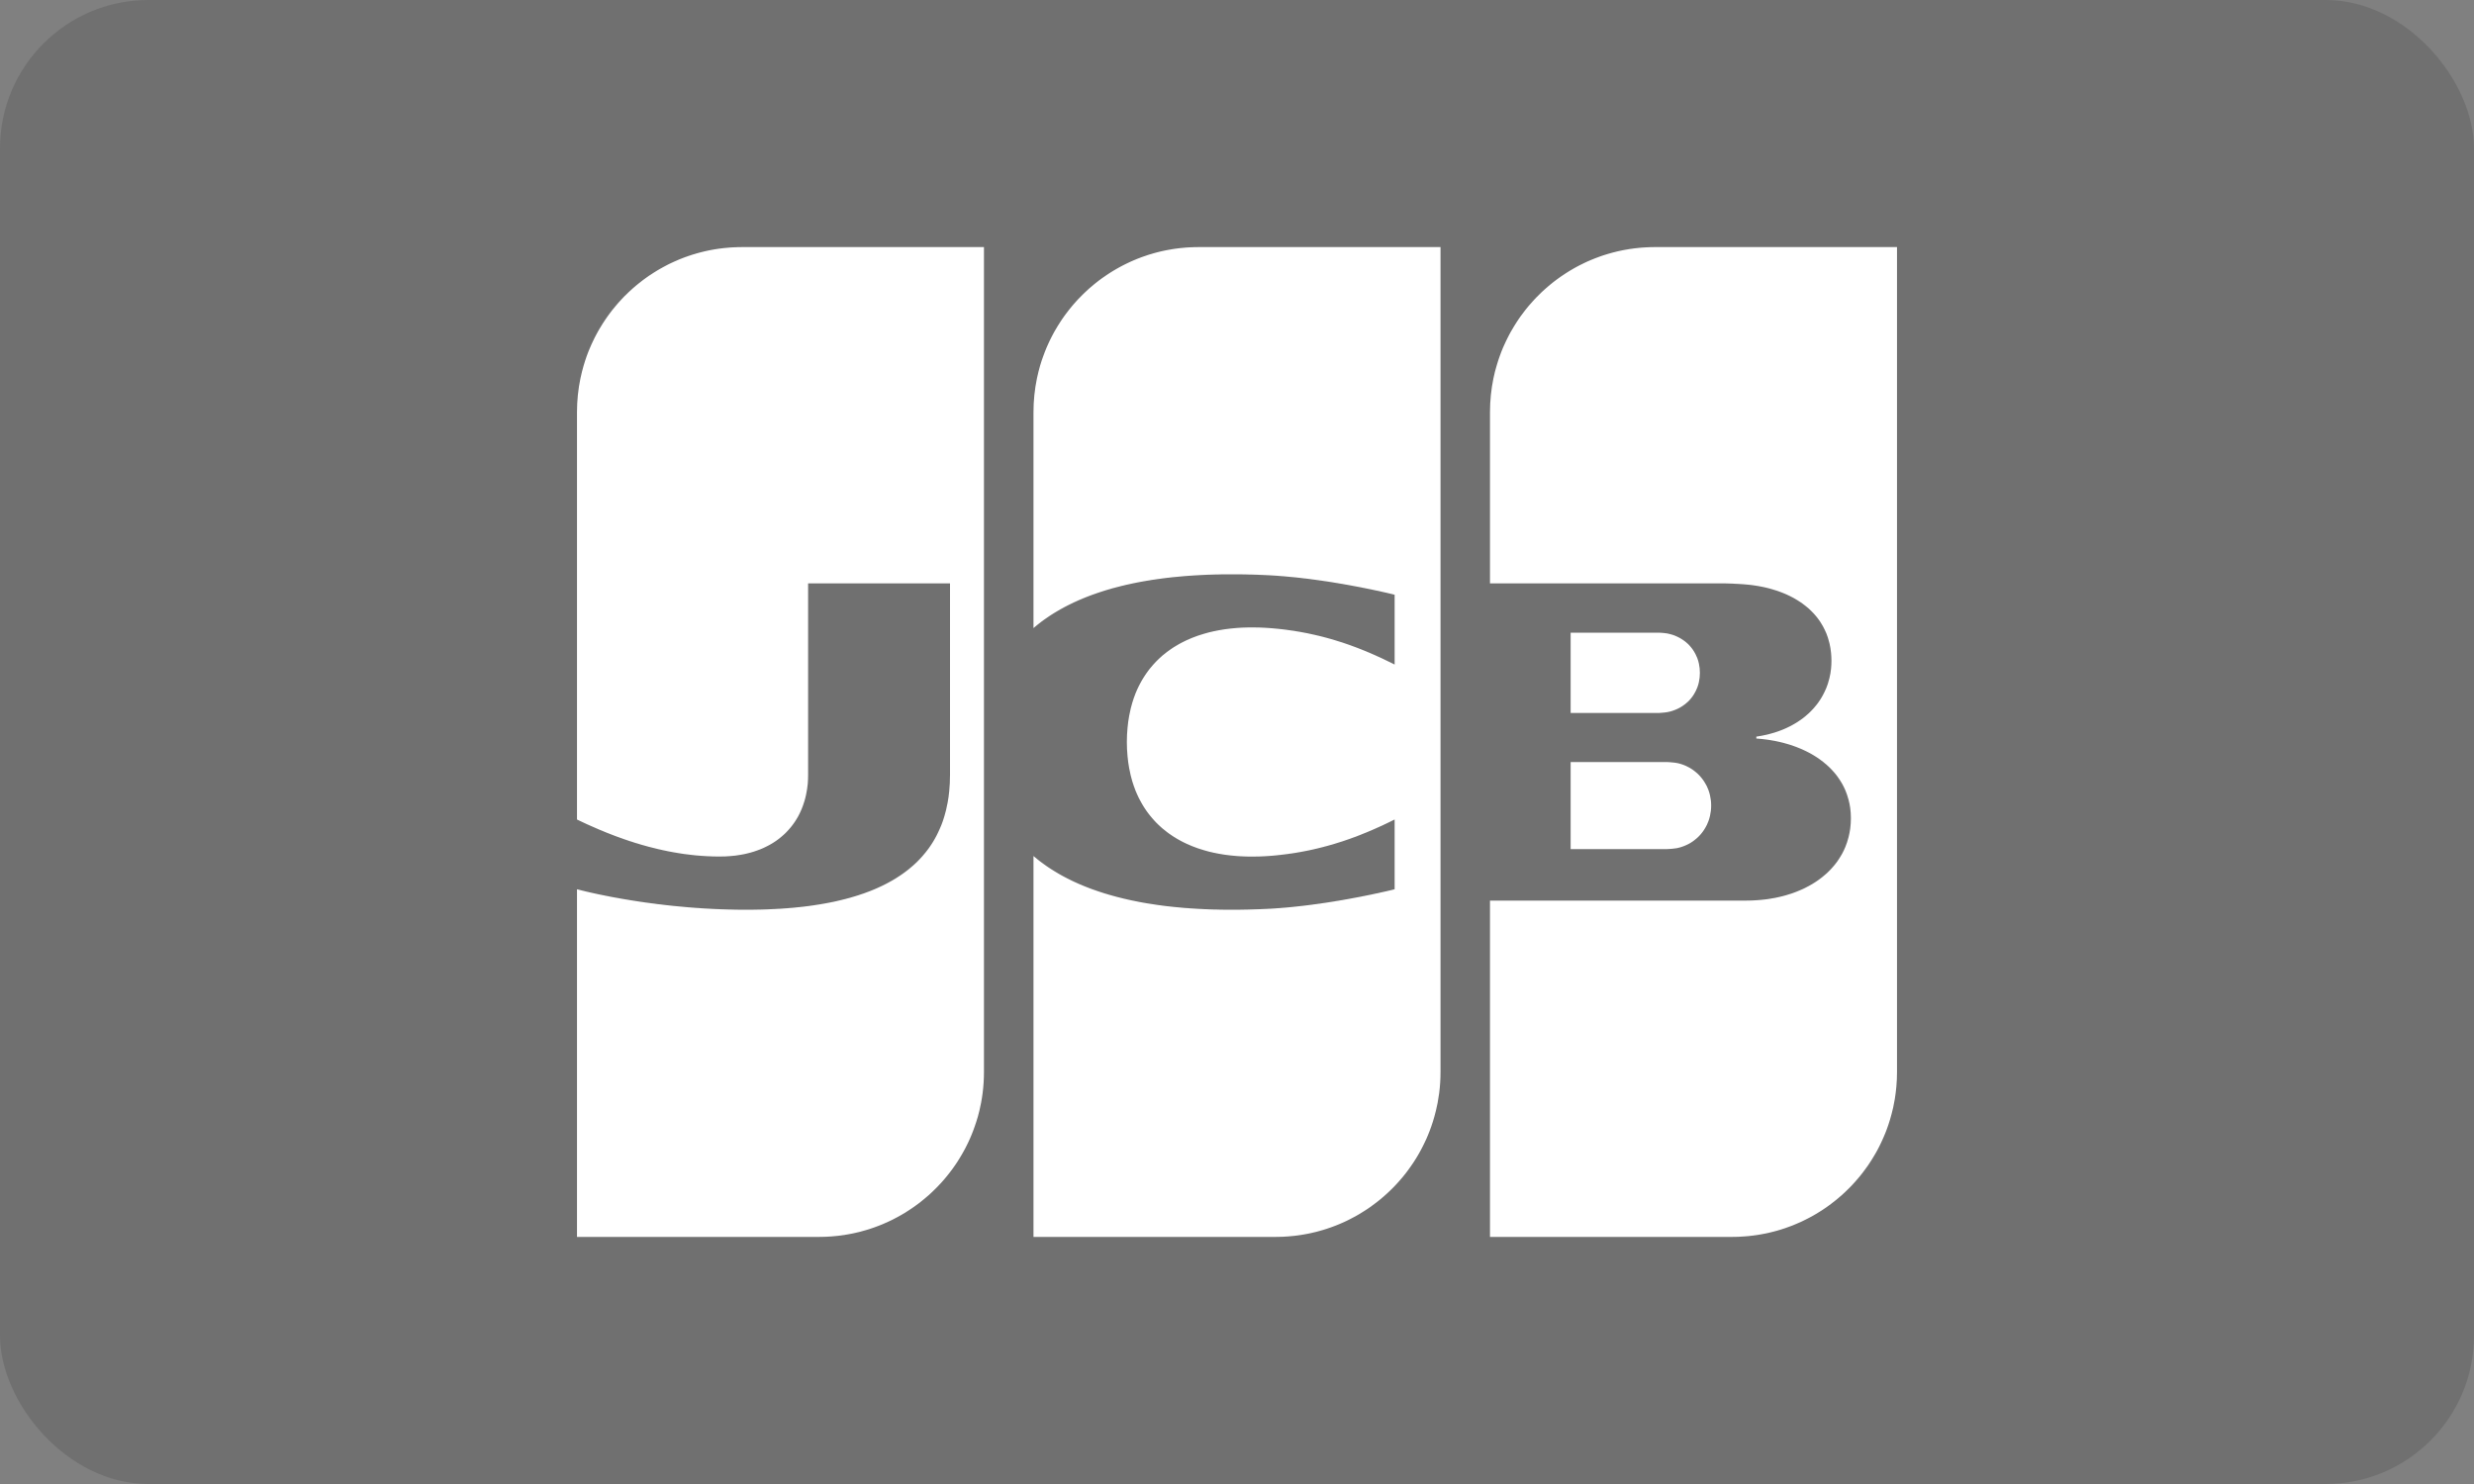 <?xml version="1.0" encoding="UTF-8"?>
<svg width="50px" height="30px" viewBox="0 0 50 30" version="1.1" xmlns="http://www.w3.org/2000/svg" xmlns:xlink="http://www.w3.org/1999/xlink">
    <rect x="0" y="0" width="50" height="30" fill="#808080" stroke="none"/>
    <!-- Generator: Sketch 49.3 (51167) - http://www.bohemiancoding.com/sketch -->
    <title>icon_payment_JCB_grey</title>
    <desc>Created with Sketch.</desc>
    <defs></defs>
    <g id="Stylesheets---FrontEnd" stroke="none" stroke-width="1" fill="none" fill-rule="evenodd">
        <g id="Payment-Cards" transform="translate(-222, -315)">
            <g id="Payment/JCB/Grey" transform="translate(222, 315)">
                <g id="JCB-dark">
                    <rect id="Rectangle" fill-opacity="0.2" fill="#363436" x="0" y="0" width="50" height="30" rx="3"></rect>
                    <path d="M31.743,15.405 L31.76,15.405 L31.792,15.405 L31.824,15.405 L31.857,15.405 L31.889,15.405 L31.921,15.405 L31.953,15.405 L31.985,15.405 L32.018,15.405 L32.05,15.405 L32.082,15.405 L32.114,15.405 L32.146,15.405 L32.178,15.405 L32.211,15.405 L32.243,15.405 L32.275,15.405 L32.307,15.405 L32.339,15.405 L32.372,15.405 L32.404,15.405 L32.436,15.405 L32.468,15.405 L32.5,15.405 L32.532,15.405 L32.565,15.405 L32.597,15.405 L32.629,15.405 L32.661,15.405 L32.693,15.405 L32.726,15.405 L32.758,15.405 L32.79,15.405 L32.822,15.405 L32.854,15.405 L32.886,15.405 L32.919,15.405 L32.951,15.405 L32.983,15.405 L33.015,15.405 L33.047,15.405 L33.08,15.405 L33.112,15.405 L33.144,15.405 L33.176,15.405 L33.208,15.405 L33.24,15.405 L33.273,15.405 L33.305,15.405 L33.337,15.405 L33.369,15.405 L33.401,15.405 L33.434,15.405 L33.466,15.405 L33.498,15.405 L33.53,15.405 L33.562,15.405 L33.595,15.405 L33.627,15.405 L33.659,15.405 L33.686,15.405 L33.691,15.405 C33.701,15.406 33.712,15.406 33.723,15.407 C33.734,15.407 33.744,15.408 33.755,15.409 C33.766,15.41 33.777,15.411 33.788,15.412 C33.798,15.413 33.809,15.414 33.82,15.415 C33.831,15.416 33.842,15.417 33.852,15.419 C33.863,15.42 33.874,15.422 33.884,15.424 C33.891,15.425 33.898,15.426 33.904,15.427 L33.916,15.43 C33.927,15.433 33.938,15.435 33.948,15.438 C33.959,15.441 33.97,15.444 33.981,15.448 C33.992,15.451 34.002,15.455 34.013,15.459 C34.024,15.463 34.034,15.467 34.045,15.471 C34.056,15.476 34.067,15.48 34.077,15.485 C34.088,15.49 34.099,15.495 34.109,15.501 C34.12,15.506 34.131,15.512 34.142,15.518 C34.152,15.524 34.163,15.53 34.174,15.537 C34.185,15.544 34.195,15.551 34.206,15.558 C34.217,15.566 34.228,15.573 34.238,15.581 C34.249,15.589 34.26,15.598 34.27,15.607 C34.281,15.616 34.292,15.625 34.303,15.635 C34.314,15.645 34.324,15.655 34.335,15.666 C34.346,15.677 34.356,15.689 34.367,15.701 C34.378,15.713 34.389,15.726 34.399,15.74 C34.41,15.754 34.421,15.769 34.431,15.784 C34.443,15.8 34.453,15.817 34.463,15.835 C34.475,15.854 34.486,15.875 34.496,15.895 C34.507,15.92 34.518,15.945 34.528,15.971 C34.541,16.006 34.551,16.043 34.56,16.08 C34.575,16.145 34.583,16.214 34.583,16.285 C34.583,16.357 34.575,16.425 34.56,16.491 C34.551,16.528 34.541,16.565 34.528,16.6 C34.518,16.626 34.507,16.651 34.496,16.676 C34.486,16.697 34.475,16.717 34.463,16.737 C34.453,16.754 34.443,16.771 34.431,16.788 C34.421,16.803 34.41,16.817 34.399,16.832 C34.389,16.845 34.378,16.858 34.367,16.871 C34.356,16.882 34.346,16.894 34.335,16.905 C34.324,16.916 34.313,16.926 34.303,16.936 C34.292,16.946 34.281,16.955 34.27,16.964 C34.26,16.973 34.249,16.982 34.238,16.99 C34.228,16.998 34.217,17.005 34.206,17.013 C34.195,17.02 34.185,17.027 34.174,17.034 C34.163,17.04 34.152,17.047 34.142,17.053 C34.131,17.059 34.12,17.064 34.109,17.07 C34.099,17.075 34.088,17.08 34.077,17.085 C34.067,17.09 34.056,17.095 34.045,17.099 C34.034,17.103 34.024,17.108 34.013,17.111 C34.002,17.115 33.992,17.119 33.981,17.122 C33.97,17.126 33.959,17.129 33.948,17.132 C33.938,17.135 33.927,17.137 33.916,17.14 L33.904,17.143 C33.898,17.144 33.891,17.145 33.884,17.147 C33.874,17.148 33.863,17.15 33.852,17.151 C33.842,17.153 33.831,17.154 33.82,17.155 C33.809,17.157 33.798,17.158 33.788,17.159 C33.777,17.16 33.766,17.16 33.755,17.161 C33.744,17.162 33.734,17.163 33.723,17.163 C33.712,17.164 33.701,17.164 33.691,17.165 L33.674,17.165 L33.659,17.165 L33.627,17.165 L33.595,17.165 L33.562,17.165 L33.53,17.165 L33.498,17.165 L33.466,17.165 L33.434,17.165 L33.401,17.165 L33.369,17.165 L33.337,17.165 L33.305,17.165 L33.273,17.165 L33.24,17.165 L33.208,17.165 L33.176,17.165 L33.144,17.165 L33.112,17.165 L33.08,17.165 L33.047,17.165 L33.015,17.165 L32.983,17.165 L32.951,17.165 L32.919,17.165 L32.886,17.165 L32.854,17.165 L32.822,17.165 L32.79,17.165 L32.758,17.165 L32.726,17.165 L32.693,17.165 L32.661,17.165 L32.629,17.165 L32.597,17.165 L32.565,17.165 L32.532,17.165 L32.5,17.165 L32.468,17.165 L32.436,17.165 L32.404,17.165 L32.372,17.165 L32.339,17.165 L32.307,17.165 L32.275,17.165 L32.243,17.165 L32.211,17.165 L32.178,17.165 L32.146,17.165 L32.114,17.165 L32.082,17.165 L32.05,17.165 L32.018,17.165 L31.985,17.165 L31.953,17.165 L31.921,17.165 L31.889,17.165 L31.857,17.165 L31.824,17.165 L31.792,17.165 L31.76,17.165 L31.743,17.165 L31.743,15.405 L31.743,15.405 Z M34.335,13.414 C34.348,13.473 34.355,13.536 34.355,13.602 C34.355,13.667 34.348,13.73 34.335,13.789 C34.327,13.827 34.316,13.863 34.303,13.898 C34.293,13.924 34.282,13.948 34.27,13.972 C34.261,13.992 34.25,14.012 34.238,14.03 C34.228,14.047 34.217,14.063 34.206,14.079 C34.196,14.093 34.185,14.107 34.174,14.12 C34.164,14.133 34.153,14.145 34.142,14.157 C34.131,14.168 34.121,14.178 34.11,14.189 C34.099,14.198 34.088,14.208 34.077,14.217 C34.067,14.226 34.056,14.235 34.045,14.243 C34.035,14.251 34.024,14.259 34.013,14.266 C34.002,14.273 33.992,14.28 33.981,14.287 C33.97,14.294 33.959,14.3 33.949,14.306 C33.938,14.312 33.927,14.317 33.916,14.323 C33.906,14.328 33.895,14.333 33.884,14.338 C33.874,14.343 33.863,14.347 33.852,14.351 C33.841,14.356 33.831,14.36 33.82,14.363 C33.809,14.367 33.799,14.371 33.788,14.374 C33.777,14.377 33.766,14.38 33.756,14.383 C33.745,14.386 33.734,14.388 33.723,14.391 C33.713,14.393 33.702,14.395 33.691,14.397 L33.683,14.398 C33.677,14.399 33.669,14.401 33.659,14.402 C33.649,14.403 33.639,14.404 33.627,14.405 C33.617,14.407 33.606,14.408 33.595,14.408 C33.584,14.409 33.573,14.41 33.562,14.411 C33.552,14.411 33.541,14.412 33.53,14.413 C33.519,14.413 33.508,14.413 33.498,14.413 L33.493,14.413 L33.466,14.413 L33.434,14.413 L33.402,14.413 L33.369,14.413 L33.337,14.413 L33.305,14.413 L33.273,14.413 L33.241,14.413 L33.208,14.413 L33.176,14.413 L33.144,14.413 L33.112,14.413 L33.08,14.413 L33.048,14.413 L33.015,14.413 L32.983,14.413 L32.951,14.413 L32.919,14.413 L32.887,14.413 L32.854,14.413 L32.822,14.413 L32.79,14.413 L32.758,14.413 L32.726,14.413 L32.694,14.413 L32.661,14.413 L32.629,14.413 L32.597,14.413 L32.565,14.413 L32.533,14.413 L32.5,14.413 L32.468,14.413 L32.436,14.413 L32.404,14.413 L32.372,14.413 L32.34,14.413 L32.307,14.413 L32.275,14.413 L32.243,14.413 L32.211,14.413 L32.179,14.413 L32.146,14.413 L32.114,14.413 L32.082,14.413 L32.05,14.413 L32.018,14.413 L31.986,14.413 L31.953,14.413 L31.921,14.413 L31.889,14.413 L31.857,14.413 L31.825,14.413 L31.792,14.413 L31.76,14.413 L31.743,14.413 L31.743,12.79 L31.76,12.79 L31.792,12.79 L31.825,12.79 L31.857,12.79 L31.889,12.79 L31.921,12.79 L31.953,12.79 L31.986,12.79 L32.018,12.79 L32.05,12.79 L32.082,12.79 L32.114,12.79 L32.146,12.79 L32.179,12.79 L32.211,12.79 L32.243,12.79 L32.275,12.79 L32.307,12.79 L32.34,12.79 L32.372,12.79 L32.404,12.79 L32.436,12.79 L32.468,12.79 L32.5,12.79 L32.533,12.79 L32.565,12.79 L32.597,12.79 L32.629,12.79 L32.661,12.79 L32.694,12.79 L32.726,12.79 L32.758,12.79 L32.79,12.79 L32.822,12.79 L32.854,12.79 L32.887,12.79 L32.919,12.79 L32.951,12.79 L32.983,12.79 L33.015,12.79 L33.048,12.79 L33.08,12.79 L33.112,12.79 L33.144,12.79 L33.176,12.79 L33.208,12.79 L33.241,12.79 L33.273,12.79 L33.305,12.79 L33.337,12.79 L33.369,12.79 L33.402,12.79 L33.434,12.79 L33.466,12.79 L33.498,12.79 L33.512,12.79 L33.53,12.79 C33.541,12.791 33.552,12.791 33.562,12.792 C33.573,12.793 33.584,12.794 33.595,12.794 C33.606,12.795 33.617,12.796 33.627,12.797 C33.639,12.799 33.649,12.8 33.659,12.801 C33.669,12.802 33.677,12.803 33.683,12.804 L33.691,12.805 C33.702,12.807 33.713,12.809 33.723,12.812 C33.734,12.814 33.745,12.817 33.756,12.82 C33.766,12.822 33.777,12.825 33.788,12.829 C33.799,12.832 33.809,12.835 33.82,12.839 C33.831,12.843 33.841,12.847 33.852,12.851 C33.863,12.855 33.874,12.86 33.884,12.865 C33.895,12.87 33.906,12.875 33.916,12.88 C33.927,12.885 33.938,12.891 33.949,12.897 C33.959,12.903 33.97,12.909 33.981,12.916 C33.992,12.922 34.002,12.929 34.013,12.937 C34.024,12.944 34.035,12.952 34.045,12.96 C34.056,12.968 34.067,12.977 34.077,12.985 C34.088,12.995 34.099,13.004 34.11,13.014 C34.121,13.025 34.131,13.035 34.142,13.046 C34.153,13.058 34.164,13.07 34.174,13.083 C34.185,13.096 34.196,13.11 34.206,13.124 C34.217,13.14 34.228,13.156 34.238,13.173 C34.25,13.191 34.261,13.211 34.27,13.231 C34.282,13.255 34.293,13.279 34.303,13.305 C34.316,13.34 34.327,13.376 34.335,13.414 L34.335,13.414 Z M38.326,4.995 L38.339,4.995 L38.339,21.67 C38.339,21.769 38.335,21.868 38.326,21.965 C38.318,22.051 38.308,22.136 38.294,22.22 C38.284,22.276 38.274,22.332 38.262,22.387 C38.252,22.432 38.241,22.476 38.229,22.521 C38.219,22.559 38.209,22.597 38.197,22.635 C38.187,22.669 38.176,22.702 38.165,22.736 C38.155,22.766 38.144,22.797 38.133,22.827 C38.123,22.855 38.112,22.883 38.101,22.91 C38.09,22.936 38.08,22.962 38.068,22.988 C38.058,23.012 38.047,23.036 38.036,23.06 C38.026,23.083 38.015,23.105 38.004,23.128 C37.994,23.15 37.983,23.171 37.972,23.193 C37.961,23.213 37.951,23.233 37.94,23.254 C37.929,23.273 37.918,23.292 37.908,23.311 C37.897,23.33 37.886,23.348 37.875,23.367 C37.865,23.385 37.854,23.402 37.843,23.42 C37.833,23.437 37.822,23.454 37.811,23.471 C37.8,23.488 37.79,23.504 37.779,23.52 C37.768,23.536 37.757,23.552 37.747,23.568 C37.736,23.583 37.725,23.598 37.714,23.613 C37.704,23.628 37.693,23.643 37.682,23.657 C37.672,23.672 37.661,23.686 37.65,23.7 C37.639,23.714 37.629,23.727 37.618,23.741 C37.607,23.755 37.596,23.768 37.586,23.781 C37.575,23.794 37.564,23.807 37.553,23.82 C37.543,23.832 37.532,23.845 37.521,23.857 C37.511,23.87 37.5,23.882 37.489,23.894 C37.478,23.906 37.468,23.917 37.457,23.929 C37.446,23.941 37.436,23.952 37.425,23.964 C37.414,23.975 37.403,23.986 37.393,23.997 C37.382,24.008 37.371,24.019 37.36,24.03 C37.35,24.04 37.339,24.051 37.328,24.061 C37.317,24.072 37.307,24.082 37.296,24.092 C37.285,24.102 37.275,24.112 37.264,24.122 C37.253,24.132 37.242,24.142 37.232,24.152 C37.221,24.161 37.21,24.171 37.199,24.18 C37.189,24.189 37.178,24.199 37.167,24.208 C37.156,24.217 37.146,24.226 37.135,24.235 C37.124,24.244 37.114,24.253 37.103,24.261 C37.092,24.27 37.081,24.279 37.071,24.287 C37.06,24.296 37.049,24.304 37.038,24.312 C37.028,24.321 37.017,24.329 37.006,24.337 C36.996,24.345 36.985,24.353 36.974,24.361 C36.963,24.369 36.953,24.376 36.942,24.384 C36.931,24.392 36.92,24.399 36.91,24.407 C36.899,24.414 36.888,24.422 36.877,24.429 C36.867,24.436 36.856,24.443 36.845,24.451 C36.835,24.458 36.824,24.465 36.813,24.472 C36.802,24.479 36.792,24.485 36.781,24.492 C36.77,24.499 36.76,24.506 36.749,24.512 C36.738,24.519 36.727,24.525 36.717,24.532 L36.684,24.551 C36.674,24.557 36.663,24.563 36.652,24.57 C36.642,24.576 36.631,24.582 36.62,24.588 C36.609,24.593 36.599,24.599 36.588,24.605 C36.577,24.611 36.566,24.617 36.556,24.622 C36.545,24.628 36.534,24.634 36.523,24.639 C36.513,24.645 36.502,24.65 36.491,24.655 C36.481,24.661 36.47,24.666 36.459,24.671 C36.448,24.676 36.438,24.682 36.427,24.687 L36.395,24.702 L36.362,24.716 C36.352,24.721 36.341,24.726 36.33,24.73 C36.32,24.735 36.309,24.74 36.298,24.744 C36.287,24.749 36.277,24.753 36.266,24.757 C36.255,24.762 36.245,24.766 36.234,24.771 C36.223,24.775 36.212,24.779 36.202,24.783 C36.191,24.787 36.18,24.791 36.169,24.795 L36.137,24.807 C36.126,24.811 36.116,24.815 36.105,24.818 C36.094,24.822 36.084,24.826 36.073,24.83 C36.062,24.833 36.051,24.837 36.041,24.84 L36.008,24.851 C35.998,24.854 35.987,24.857 35.976,24.861 L35.944,24.87 C35.933,24.873 35.923,24.876 35.912,24.88 C35.901,24.883 35.89,24.885 35.88,24.888 C35.869,24.891 35.858,24.894 35.847,24.897 L35.815,24.905 L35.783,24.913 L35.751,24.921 C35.74,24.923 35.729,24.925 35.719,24.928 C35.708,24.93 35.697,24.932 35.687,24.935 L35.654,24.941 L35.622,24.947 C35.611,24.949 35.601,24.951 35.59,24.953 C35.579,24.955 35.568,24.957 35.558,24.959 L35.526,24.964 L35.493,24.969 L35.461,24.973 C35.45,24.975 35.44,24.976 35.429,24.978 C35.418,24.979 35.408,24.98 35.397,24.981 C35.386,24.983 35.375,24.984 35.365,24.985 C35.354,24.986 35.343,24.987 35.332,24.989 C35.322,24.99 35.311,24.99 35.3,24.991 C35.29,24.992 35.279,24.993 35.268,24.994 C35.257,24.995 35.247,24.996 35.236,24.996 L35.204,24.998 C35.193,24.999 35.182,25 35.172,25 C35.161,25.001 35.15,25.001 35.139,25.002 L35.107,25.003 L35.075,25.004 C35.064,25.004 35.053,25.004 35.043,25.004 L35.011,25.005 L35.004,25.005 L34.978,25.005 L34.946,25.005 L34.914,25.005 L34.882,25.005 L34.85,25.005 L34.817,25.005 L34.785,25.005 L34.753,25.005 L34.721,25.005 L34.689,25.005 L34.656,25.005 L34.624,25.005 L34.592,25.005 L34.56,25.005 L34.528,25.005 L34.496,25.005 L34.463,25.005 L34.431,25.005 L34.399,25.005 L34.367,25.005 L34.335,25.005 L34.302,25.005 L34.27,25.005 L34.238,25.005 L34.206,25.005 L34.174,25.005 L34.141,25.005 L34.109,25.005 L34.077,25.005 L34.045,25.005 L34.013,25.005 L33.981,25.005 L33.948,25.005 L33.916,25.005 L33.884,25.005 L33.852,25.005 L33.82,25.005 L33.787,25.005 L33.755,25.005 L33.723,25.005 L33.691,25.005 L33.659,25.005 L33.626,25.005 L33.594,25.005 L33.562,25.005 L33.53,25.005 L33.498,25.005 L33.466,25.005 L33.433,25.005 L33.401,25.005 L33.369,25.005 L33.337,25.005 L33.305,25.005 L33.272,25.005 L33.24,25.005 L33.208,25.005 L33.176,25.005 L33.144,25.005 L33.111,25.005 L33.079,25.005 L33.047,25.005 L33.015,25.005 L32.983,25.005 L32.951,25.005 L32.918,25.005 L32.886,25.005 L32.854,25.005 L32.822,25.005 L32.79,25.005 L32.757,25.005 L32.725,25.005 L32.693,25.005 L32.661,25.005 L32.629,25.005 L32.596,25.005 L32.564,25.005 L32.532,25.005 L32.5,25.005 L32.468,25.005 L32.435,25.005 L32.403,25.005 L32.371,25.005 L32.339,25.005 L32.307,25.005 L32.275,25.005 L32.242,25.005 L32.21,25.005 L32.178,25.005 L32.146,25.005 L32.114,25.005 L32.081,25.005 L32.049,25.005 L32.017,25.005 L31.985,25.005 L31.953,25.005 L31.92,25.005 L31.888,25.005 L31.856,25.005 L31.824,25.005 L31.792,25.005 L31.76,25.005 L31.727,25.005 L31.695,25.005 L31.663,25.005 L31.631,25.005 L31.599,25.005 L31.566,25.005 L31.534,25.005 L31.502,25.005 L31.47,25.005 L31.438,25.005 L31.405,25.005 L31.373,25.005 L31.341,25.005 L31.309,25.005 L31.277,25.005 L31.245,25.005 L31.212,25.005 L31.18,25.005 L31.148,25.005 L31.116,25.005 L31.084,25.005 L31.051,25.005 L31.019,25.005 L30.987,25.005 L30.955,25.005 L30.923,25.005 L30.89,25.005 L30.858,25.005 L30.826,25.005 L30.794,25.005 L30.762,25.005 L30.729,25.005 L30.697,25.005 L30.665,25.005 L30.633,25.005 L30.601,25.005 L30.569,25.005 L30.536,25.005 L30.504,25.005 L30.472,25.005 L30.44,25.005 L30.408,25.005 L30.375,25.005 L30.343,25.005 L30.311,25.005 L30.279,25.005 L30.247,25.005 L30.214,25.005 L30.182,25.005 L30.113,25.005 L30.113,18.206 L30.182,18.206 L30.214,18.206 L30.247,18.206 L30.279,18.206 L30.311,18.206 L30.343,18.206 L30.375,18.206 L30.408,18.206 L30.44,18.206 L30.472,18.206 L30.504,18.206 L30.536,18.206 L30.569,18.206 L30.601,18.206 L30.633,18.206 L30.665,18.206 L30.697,18.206 L30.729,18.206 L30.762,18.206 L30.794,18.206 L30.826,18.206 L30.858,18.206 L30.89,18.206 L30.923,18.206 L30.955,18.206 L30.987,18.206 L31.019,18.206 L31.051,18.206 L31.084,18.206 L31.116,18.206 L31.148,18.206 L31.18,18.206 L31.212,18.206 L31.245,18.206 L31.277,18.206 L31.309,18.206 L31.341,18.206 L31.373,18.206 L31.405,18.206 L31.438,18.206 L31.47,18.206 L31.502,18.206 L31.534,18.206 L31.566,18.206 L31.599,18.206 L31.631,18.206 L31.663,18.206 L31.695,18.206 L31.727,18.206 L31.76,18.206 L31.792,18.206 L31.824,18.206 L31.856,18.206 L31.888,18.206 L31.92,18.206 L31.953,18.206 L31.985,18.206 L32.017,18.206 L32.049,18.206 L32.081,18.206 L32.114,18.206 L32.146,18.206 L32.178,18.206 L32.21,18.206 L32.242,18.206 L32.275,18.206 L32.307,18.206 L32.339,18.206 L32.371,18.206 L32.403,18.206 L32.435,18.206 L32.468,18.206 L32.5,18.206 L32.532,18.206 L32.564,18.206 L32.596,18.206 L32.629,18.206 L32.661,18.206 L32.693,18.206 L32.725,18.206 L32.757,18.206 L32.79,18.206 L32.822,18.206 L32.854,18.206 L32.886,18.206 L32.918,18.206 L32.951,18.206 L32.983,18.206 L33.015,18.206 L33.047,18.206 L33.079,18.206 L33.111,18.206 L33.144,18.206 L33.176,18.206 L33.208,18.206 L33.24,18.206 L33.272,18.206 L33.305,18.206 L33.337,18.206 L33.369,18.206 L33.401,18.206 L33.433,18.206 L33.466,18.206 L33.498,18.206 L33.53,18.206 L33.562,18.206 L33.594,18.206 L33.626,18.206 L33.659,18.206 L33.691,18.206 L33.723,18.206 L33.755,18.206 L33.787,18.206 L33.82,18.206 L33.852,18.206 L33.884,18.206 L33.916,18.206 L33.948,18.206 L33.981,18.206 L34.013,18.206 L34.045,18.206 L34.077,18.206 L34.109,18.206 L34.141,18.206 L34.174,18.206 L34.206,18.206 L34.238,18.206 L34.27,18.206 L34.302,18.206 L34.335,18.206 L34.367,18.206 L34.399,18.206 L34.431,18.206 L34.463,18.206 L34.496,18.206 L34.528,18.206 L34.56,18.206 L34.592,18.206 L34.624,18.206 L34.656,18.206 L34.689,18.206 L34.721,18.206 L34.753,18.206 L34.785,18.206 L34.817,18.206 L34.85,18.206 L34.882,18.206 L34.914,18.206 L34.946,18.206 L34.978,18.206 L35.011,18.206 L35.043,18.206 L35.075,18.206 L35.107,18.206 L35.139,18.206 L35.172,18.206 L35.204,18.206 L35.236,18.206 L35.268,18.206 L35.285,18.206 L35.3,18.206 L35.332,18.205 L35.365,18.205 C35.375,18.205 35.386,18.204 35.397,18.204 C35.408,18.204 35.418,18.203 35.429,18.203 L35.461,18.201 L35.493,18.199 L35.526,18.197 L35.558,18.194 L35.59,18.192 C35.601,18.191 35.611,18.19 35.622,18.188 C35.633,18.187 35.644,18.186 35.654,18.185 L35.687,18.181 C35.697,18.179 35.708,18.178 35.719,18.177 C35.729,18.175 35.74,18.173 35.751,18.172 C35.762,18.17 35.772,18.169 35.783,18.167 L35.815,18.161 L35.847,18.156 C35.858,18.154 35.869,18.152 35.88,18.15 C35.89,18.148 35.901,18.145 35.912,18.143 L35.944,18.136 C35.955,18.134 35.966,18.131 35.976,18.129 C35.987,18.126 35.998,18.123 36.008,18.121 C36.019,18.118 36.03,18.115 36.041,18.113 C36.051,18.11 36.062,18.107 36.073,18.104 C36.084,18.101 36.094,18.098 36.105,18.095 C36.116,18.092 36.126,18.089 36.137,18.085 L36.169,18.075 C36.18,18.072 36.191,18.068 36.202,18.065 C36.212,18.061 36.223,18.057 36.234,18.054 C36.245,18.05 36.255,18.046 36.266,18.042 C36.277,18.038 36.287,18.034 36.298,18.03 C36.309,18.026 36.32,18.021 36.33,18.017 C36.341,18.013 36.352,18.008 36.362,18.004 C36.373,17.999 36.384,17.995 36.395,17.99 C36.405,17.985 36.416,17.98 36.427,17.976 C36.438,17.971 36.448,17.966 36.459,17.961 C36.47,17.955 36.481,17.95 36.491,17.945 C36.502,17.939 36.513,17.934 36.523,17.928 C36.534,17.923 36.545,17.917 36.556,17.911 C36.566,17.905 36.577,17.899 36.588,17.893 C36.599,17.887 36.609,17.881 36.62,17.875 C36.631,17.868 36.642,17.862 36.652,17.855 C36.663,17.848 36.674,17.842 36.684,17.835 C36.695,17.828 36.706,17.82 36.717,17.813 C36.727,17.806 36.738,17.798 36.749,17.791 C36.76,17.783 36.77,17.775 36.781,17.767 C36.792,17.759 36.803,17.751 36.813,17.743 C36.824,17.734 36.835,17.726 36.845,17.717 C36.856,17.708 36.867,17.699 36.877,17.69 C36.888,17.681 36.899,17.671 36.91,17.662 C36.921,17.652 36.931,17.642 36.942,17.632 C36.953,17.622 36.963,17.611 36.974,17.6 C36.985,17.589 36.996,17.578 37.006,17.567 C37.017,17.555 37.028,17.543 37.038,17.531 C37.049,17.519 37.06,17.506 37.071,17.493 C37.082,17.48 37.092,17.467 37.103,17.453 C37.114,17.439 37.125,17.424 37.135,17.41 C37.146,17.394 37.157,17.378 37.167,17.362 C37.178,17.345 37.189,17.328 37.199,17.311 C37.211,17.292 37.221,17.273 37.232,17.254 C37.243,17.233 37.254,17.212 37.264,17.191 C37.275,17.167 37.286,17.143 37.296,17.118 C37.308,17.09 37.318,17.061 37.328,17.032 C37.34,16.996 37.351,16.959 37.36,16.922 C37.374,16.867 37.385,16.811 37.393,16.754 C37.402,16.684 37.407,16.613 37.407,16.539 C37.407,16.468 37.402,16.398 37.393,16.331 C37.385,16.275 37.374,16.221 37.36,16.169 C37.351,16.133 37.34,16.098 37.328,16.063 C37.318,16.035 37.308,16.007 37.296,15.979 C37.286,15.956 37.275,15.932 37.264,15.909 C37.254,15.889 37.243,15.868 37.232,15.848 C37.221,15.83 37.211,15.811 37.199,15.793 C37.189,15.777 37.178,15.76 37.167,15.744 C37.157,15.728 37.146,15.713 37.135,15.698 C37.125,15.684 37.114,15.67 37.103,15.656 C37.092,15.643 37.082,15.63 37.071,15.617 C37.06,15.605 37.049,15.593 37.038,15.581 C37.028,15.569 37.017,15.558 37.006,15.546 C36.996,15.536 36.985,15.525 36.974,15.514 C36.963,15.504 36.953,15.494 36.942,15.484 C36.931,15.474 36.921,15.464 36.91,15.455 C36.899,15.446 36.888,15.437 36.877,15.428 C36.867,15.419 36.856,15.41 36.845,15.401 C36.835,15.393 36.824,15.385 36.813,15.377 C36.802,15.369 36.792,15.361 36.781,15.353 C36.77,15.345 36.76,15.338 36.749,15.33 C36.738,15.323 36.727,15.316 36.717,15.309 C36.706,15.302 36.695,15.295 36.684,15.288 C36.674,15.281 36.663,15.275 36.652,15.268 C36.642,15.262 36.631,15.255 36.62,15.249 C36.609,15.243 36.599,15.237 36.588,15.231 C36.577,15.225 36.566,15.22 36.556,15.214 C36.545,15.208 36.534,15.203 36.523,15.197 C36.513,15.192 36.502,15.186 36.491,15.181 C36.481,15.176 36.47,15.171 36.459,15.166 C36.448,15.161 36.438,15.156 36.427,15.151 C36.416,15.146 36.405,15.142 36.395,15.137 C36.384,15.133 36.373,15.128 36.362,15.124 C36.352,15.119 36.341,15.115 36.33,15.111 C36.32,15.107 36.309,15.102 36.298,15.098 C36.287,15.094 36.277,15.09 36.266,15.087 C36.255,15.083 36.245,15.079 36.234,15.075 C36.223,15.072 36.212,15.068 36.202,15.064 C36.191,15.061 36.18,15.057 36.169,15.054 C36.159,15.051 36.148,15.047 36.137,15.044 L36.105,15.035 C36.094,15.032 36.084,15.029 36.073,15.026 C36.062,15.023 36.051,15.02 36.041,15.017 C36.03,15.014 36.019,15.012 36.008,15.009 C35.998,15.006 35.987,15.004 35.976,15.001 C35.966,14.999 35.955,14.996 35.944,14.994 C35.933,14.992 35.923,14.989 35.912,14.987 C35.901,14.985 35.89,14.983 35.88,14.98 L35.847,14.974 L35.815,14.969 C35.805,14.967 35.794,14.965 35.783,14.963 L35.751,14.958 C35.74,14.956 35.729,14.955 35.719,14.953 L35.687,14.949 L35.654,14.945 L35.622,14.941 L35.59,14.938 L35.558,14.935 L35.526,14.932 L35.496,14.93 L35.496,14.891 L35.526,14.887 L35.558,14.881 C35.569,14.88 35.579,14.878 35.59,14.876 L35.622,14.87 C35.633,14.868 35.644,14.865 35.654,14.863 L35.687,14.856 C35.697,14.854 35.708,14.851 35.719,14.849 C35.73,14.846 35.74,14.843 35.751,14.841 C35.762,14.838 35.772,14.835 35.783,14.832 C35.794,14.829 35.805,14.826 35.815,14.823 C35.826,14.82 35.837,14.817 35.847,14.814 C35.858,14.81 35.869,14.807 35.88,14.804 C35.89,14.8 35.901,14.796 35.912,14.793 C35.923,14.789 35.933,14.785 35.944,14.782 C35.955,14.778 35.966,14.774 35.976,14.77 C35.987,14.766 35.998,14.762 36.008,14.758 C36.019,14.753 36.03,14.749 36.041,14.745 C36.051,14.74 36.062,14.736 36.073,14.731 C36.084,14.726 36.094,14.721 36.105,14.717 C36.116,14.712 36.127,14.707 36.137,14.701 C36.148,14.696 36.159,14.691 36.169,14.686 C36.18,14.68 36.191,14.675 36.202,14.669 C36.212,14.663 36.223,14.657 36.234,14.651 C36.245,14.645 36.255,14.639 36.266,14.633 C36.277,14.627 36.287,14.62 36.298,14.614 C36.309,14.607 36.32,14.6 36.33,14.594 C36.341,14.587 36.352,14.58 36.362,14.572 C36.373,14.565 36.384,14.558 36.395,14.55 C36.406,14.542 36.416,14.534 36.427,14.527 C36.438,14.518 36.448,14.51 36.459,14.502 C36.47,14.493 36.481,14.485 36.491,14.476 C36.502,14.467 36.513,14.458 36.523,14.448 C36.534,14.439 36.545,14.429 36.556,14.419 C36.567,14.409 36.577,14.399 36.588,14.388 C36.599,14.377 36.609,14.367 36.62,14.355 C36.631,14.344 36.642,14.332 36.652,14.321 C36.663,14.308 36.674,14.296 36.684,14.283 C36.695,14.27 36.706,14.257 36.717,14.243 C36.728,14.229 36.738,14.215 36.749,14.2 C36.76,14.185 36.771,14.169 36.781,14.153 C36.792,14.136 36.803,14.119 36.813,14.102 C36.824,14.083 36.835,14.064 36.845,14.045 C36.857,14.024 36.867,14.003 36.877,13.981 C36.889,13.957 36.9,13.933 36.91,13.908 C36.921,13.879 36.932,13.85 36.942,13.82 C36.954,13.783 36.965,13.745 36.974,13.706 C36.989,13.644 37,13.58 37.006,13.516 C37.011,13.465 37.014,13.413 37.014,13.361 C37.014,13.305 37.011,13.251 37.006,13.199 C37,13.132 36.989,13.067 36.974,13.005 C36.965,12.966 36.954,12.927 36.942,12.89 C36.932,12.86 36.921,12.831 36.91,12.802 C36.9,12.778 36.889,12.754 36.877,12.73 C36.867,12.709 36.857,12.688 36.845,12.667 C36.835,12.648 36.824,12.63 36.813,12.612 C36.803,12.595 36.792,12.578 36.781,12.561 C36.771,12.546 36.76,12.531 36.749,12.516 C36.738,12.502 36.728,12.488 36.717,12.474 C36.706,12.461 36.695,12.448 36.684,12.435 C36.674,12.423 36.663,12.411 36.652,12.399 C36.642,12.388 36.631,12.377 36.62,12.366 C36.609,12.355 36.599,12.345 36.588,12.334 C36.577,12.324 36.567,12.314 36.556,12.304 C36.545,12.295 36.534,12.286 36.523,12.276 C36.513,12.267 36.502,12.259 36.491,12.25 C36.481,12.241 36.47,12.233 36.459,12.225 C36.448,12.217 36.438,12.209 36.427,12.201 C36.416,12.193 36.406,12.186 36.395,12.178 C36.384,12.171 36.373,12.164 36.362,12.157 C36.352,12.15 36.341,12.143 36.33,12.136 C36.32,12.13 36.309,12.123 36.298,12.117 C36.287,12.11 36.277,12.104 36.266,12.098 C36.255,12.092 36.245,12.086 36.234,12.08 C36.223,12.075 36.212,12.069 36.202,12.064 C36.191,12.058 36.18,12.053 36.169,12.047 C36.159,12.042 36.148,12.037 36.137,12.032 C36.127,12.027 36.116,12.022 36.105,12.017 C36.094,12.012 36.084,12.008 36.073,12.003 C36.062,11.999 36.051,11.994 36.041,11.99 C36.03,11.986 36.019,11.981 36.008,11.977 C35.998,11.973 35.987,11.969 35.976,11.965 C35.966,11.961 35.955,11.957 35.944,11.953 C35.933,11.949 35.923,11.946 35.912,11.942 C35.901,11.939 35.89,11.935 35.88,11.932 C35.869,11.928 35.858,11.925 35.847,11.922 C35.837,11.918 35.826,11.915 35.815,11.912 C35.805,11.909 35.794,11.906 35.783,11.903 C35.772,11.9 35.762,11.897 35.751,11.894 L35.719,11.886 C35.708,11.884 35.697,11.881 35.687,11.878 C35.676,11.876 35.665,11.874 35.654,11.871 L35.622,11.864 C35.611,11.862 35.601,11.86 35.59,11.858 C35.579,11.856 35.569,11.854 35.558,11.852 L35.526,11.846 C35.515,11.844 35.504,11.843 35.493,11.841 L35.461,11.836 L35.429,11.831 L35.397,11.827 L35.365,11.823 L35.332,11.82 L35.3,11.817 L35.268,11.814 L35.236,11.811 L35.204,11.809 L35.172,11.807 L35.159,11.806 L35.139,11.805 L35.107,11.803 L35.075,11.802 L35.043,11.8 L35.011,11.798 L34.978,11.797 L34.946,11.796 L34.914,11.795 L34.882,11.794 L34.85,11.794 L34.832,11.794 L34.817,11.794 L34.785,11.794 L34.753,11.794 L34.721,11.794 L34.689,11.794 L34.656,11.794 L34.624,11.794 L34.592,11.794 L34.56,11.794 L34.528,11.794 L34.496,11.794 L34.463,11.794 L34.431,11.794 L34.399,11.794 L34.367,11.794 L34.335,11.794 L34.302,11.794 L34.27,11.794 L34.238,11.794 L34.206,11.794 L34.174,11.794 L34.141,11.794 L34.109,11.794 L34.077,11.794 L34.045,11.794 L34.013,11.794 L33.981,11.794 L33.948,11.794 L33.916,11.794 L33.884,11.794 L33.852,11.794 L33.82,11.794 L33.787,11.794 L33.755,11.794 L33.723,11.794 L33.691,11.794 L33.659,11.794 L33.626,11.794 L33.594,11.794 L33.562,11.794 L33.53,11.794 L33.498,11.794 L33.466,11.794 L33.433,11.794 L33.401,11.794 L33.369,11.794 L33.337,11.794 L33.305,11.794 L33.272,11.794 L33.24,11.794 L33.208,11.794 L33.176,11.794 L33.144,11.794 L33.111,11.794 L33.079,11.794 L33.047,11.794 L33.015,11.794 L32.983,11.794 L32.951,11.794 L32.918,11.794 L32.886,11.794 L32.854,11.794 L32.822,11.794 L32.79,11.794 L32.757,11.794 L32.725,11.794 L32.693,11.794 L32.661,11.794 L32.629,11.794 L32.596,11.794 L32.564,11.794 L32.532,11.794 L32.5,11.794 L32.468,11.794 L32.435,11.794 L32.403,11.794 L32.371,11.794 L32.339,11.794 L32.307,11.794 L32.275,11.794 L32.242,11.794 L32.21,11.794 L32.178,11.794 L32.146,11.794 L32.114,11.794 L32.081,11.794 L32.049,11.794 L32.017,11.794 L31.985,11.794 L31.953,11.794 L31.92,11.794 L31.888,11.794 L31.856,11.794 L31.824,11.794 L31.792,11.794 L31.76,11.794 L31.727,11.794 L31.695,11.794 L31.663,11.794 L31.631,11.794 L31.599,11.794 L31.566,11.794 L31.534,11.794 L31.502,11.794 L31.47,11.794 L31.438,11.794 L31.405,11.794 L31.373,11.794 L31.341,11.794 L31.309,11.794 L31.277,11.794 L31.245,11.794 L31.212,11.794 L31.18,11.794 L31.148,11.794 L31.116,11.794 L31.084,11.794 L31.051,11.794 L31.019,11.794 L30.987,11.794 L30.955,11.794 L30.923,11.794 L30.89,11.794 L30.858,11.794 L30.826,11.794 L30.794,11.794 L30.762,11.794 L30.729,11.794 L30.697,11.794 L30.665,11.794 L30.633,11.794 L30.601,11.794 L30.569,11.794 L30.536,11.794 L30.504,11.794 L30.472,11.794 L30.44,11.794 L30.408,11.794 L30.375,11.794 L30.343,11.794 L30.311,11.794 L30.279,11.794 L30.247,11.794 L30.214,11.794 L30.182,11.794 L30.113,11.794 L30.113,8.331 C30.113,8.098 30.137,7.87 30.182,7.651 C30.192,7.604 30.203,7.557 30.214,7.511 C30.224,7.471 30.235,7.432 30.247,7.393 C30.257,7.358 30.268,7.324 30.279,7.289 C30.289,7.258 30.3,7.227 30.311,7.196 C30.321,7.167 30.332,7.138 30.343,7.11 C30.354,7.084 30.364,7.057 30.375,7.031 C30.386,7.007 30.397,6.982 30.408,6.958 C30.418,6.935 30.429,6.912 30.44,6.889 C30.45,6.867 30.461,6.845 30.472,6.824 C30.483,6.803 30.493,6.783 30.504,6.762 C30.515,6.742 30.525,6.723 30.536,6.703 C30.547,6.684 30.558,6.666 30.569,6.647 C30.579,6.629 30.59,6.611 30.601,6.593 C30.611,6.576 30.622,6.559 30.633,6.542 C30.643,6.525 30.654,6.509 30.665,6.492 C30.676,6.476 30.686,6.46 30.697,6.444 C30.708,6.429 30.719,6.413 30.729,6.398 C30.74,6.383 30.751,6.369 30.762,6.354 C30.772,6.34 30.783,6.325 30.794,6.311 C30.805,6.297 30.815,6.283 30.826,6.269 C30.837,6.256 30.847,6.242 30.858,6.229 C30.869,6.216 30.88,6.203 30.89,6.19 C30.901,6.177 30.912,6.165 30.923,6.152 C30.933,6.14 30.944,6.128 30.955,6.116 C30.966,6.104 30.976,6.092 30.987,6.08 C30.998,6.068 31.008,6.057 31.019,6.045 C31.03,6.034 31.041,6.023 31.051,6.011 C31.062,6 31.073,5.989 31.084,5.979 C31.094,5.968 31.105,5.957 31.116,5.947 C31.126,5.936 31.137,5.926 31.148,5.915 C31.159,5.905 31.169,5.895 31.18,5.885 C31.191,5.875 31.202,5.866 31.212,5.856 C31.223,5.846 31.234,5.837 31.245,5.827 C31.255,5.818 31.266,5.808 31.277,5.799 C31.287,5.79 31.298,5.781 31.309,5.772 C31.32,5.763 31.33,5.754 31.341,5.745 C31.352,5.737 31.362,5.728 31.373,5.719 L31.405,5.694 L31.438,5.669 C31.448,5.661 31.459,5.653 31.47,5.645 C31.481,5.637 31.491,5.63 31.502,5.622 L31.534,5.599 C31.545,5.591 31.556,5.584 31.566,5.577 L31.599,5.555 L31.631,5.534 C31.641,5.527 31.652,5.52 31.663,5.513 L31.695,5.493 C31.706,5.486 31.717,5.48 31.727,5.473 C31.738,5.467 31.749,5.46 31.76,5.454 C31.77,5.448 31.781,5.441 31.792,5.435 C31.802,5.429 31.813,5.423 31.824,5.417 C31.835,5.411 31.845,5.405 31.856,5.399 C31.867,5.393 31.878,5.388 31.888,5.382 C31.899,5.376 31.91,5.371 31.92,5.365 C31.931,5.36 31.942,5.354 31.953,5.349 C31.963,5.343 31.974,5.338 31.985,5.333 L32.017,5.317 C32.028,5.312 32.038,5.307 32.049,5.302 C32.06,5.297 32.071,5.292 32.081,5.287 C32.092,5.283 32.103,5.278 32.114,5.273 C32.124,5.269 32.135,5.264 32.146,5.259 C32.156,5.255 32.167,5.25 32.178,5.246 C32.189,5.241 32.199,5.237 32.21,5.233 L32.242,5.22 L32.275,5.208 C32.285,5.204 32.296,5.2 32.307,5.196 C32.317,5.192 32.328,5.188 32.339,5.184 C32.35,5.181 32.36,5.177 32.371,5.173 C32.382,5.169 32.393,5.166 32.403,5.162 L32.435,5.152 C32.446,5.149 32.457,5.145 32.468,5.142 C32.478,5.139 32.489,5.135 32.5,5.132 C32.511,5.129 32.521,5.126 32.532,5.123 C32.543,5.12 32.554,5.117 32.564,5.114 C32.575,5.111 32.586,5.108 32.596,5.105 L32.629,5.097 C32.639,5.094 32.65,5.092 32.661,5.089 C32.672,5.086 32.682,5.084 32.693,5.081 C32.704,5.079 32.714,5.076 32.725,5.074 L32.757,5.067 L32.79,5.06 C32.8,5.058 32.811,5.056 32.822,5.054 C32.832,5.052 32.843,5.05 32.854,5.048 C32.865,5.046 32.875,5.044 32.886,5.043 L32.918,5.037 C32.929,5.036 32.94,5.034 32.951,5.032 C32.961,5.031 32.972,5.029 32.983,5.028 C32.993,5.026 33.004,5.025 33.015,5.023 C33.026,5.022 33.036,5.021 33.047,5.019 L33.079,5.016 C33.09,5.014 33.101,5.013 33.111,5.012 C33.122,5.011 33.133,5.01 33.144,5.009 L33.176,5.006 L33.208,5.004 C33.219,5.003 33.229,5.003 33.24,5.002 C33.251,5.001 33.262,5 33.272,5 C33.283,4.999 33.294,4.999 33.305,4.999 L33.337,4.997 C33.348,4.997 33.358,4.997 33.369,4.996 C33.38,4.996 33.39,4.996 33.401,4.996 C33.412,4.996 33.423,4.996 33.433,4.995 L33.441,4.995 L33.466,4.995 L33.498,4.995 L33.53,4.995 L33.562,4.995 L33.594,4.995 L33.626,4.995 L33.659,4.995 L33.691,4.995 L33.723,4.995 L33.755,4.995 L33.787,4.995 L33.82,4.995 L33.852,4.995 L33.884,4.995 L33.916,4.995 L33.948,4.995 L33.981,4.995 L34.013,4.995 L34.045,4.995 L34.077,4.995 L34.109,4.995 L34.141,4.995 L34.174,4.995 L34.206,4.995 L34.238,4.995 L34.27,4.995 L34.302,4.995 L34.335,4.995 L34.367,4.995 L34.399,4.995 L34.431,4.995 L34.463,4.995 L34.496,4.995 L34.528,4.995 L34.56,4.995 L34.592,4.995 L34.624,4.995 L34.656,4.995 L34.689,4.995 L34.721,4.995 L34.753,4.995 L34.785,4.995 L34.817,4.995 L34.85,4.995 L34.882,4.995 L34.914,4.995 L34.946,4.995 L34.978,4.995 L35.011,4.995 L35.043,4.995 L35.075,4.995 L35.107,4.995 L35.139,4.995 L35.172,4.995 L35.204,4.995 L35.236,4.995 L35.268,4.995 L35.3,4.995 L35.332,4.995 L35.365,4.995 L35.397,4.995 L35.429,4.995 L35.461,4.995 L35.493,4.995 L35.526,4.995 L35.558,4.995 L35.59,4.995 L35.622,4.995 L35.654,4.995 L35.687,4.995 L35.719,4.995 L35.751,4.995 L35.783,4.995 L35.815,4.995 L35.847,4.995 L35.88,4.995 L35.912,4.995 L35.944,4.995 L35.976,4.995 L36.008,4.995 L36.041,4.995 L36.073,4.995 L36.105,4.995 L36.137,4.995 L36.169,4.995 L36.202,4.995 L36.234,4.995 L36.266,4.995 L36.298,4.995 L36.33,4.995 L36.362,4.995 L36.395,4.995 L36.427,4.995 L36.459,4.995 L36.491,4.995 L36.523,4.995 L36.556,4.995 L36.588,4.995 L36.62,4.995 L36.652,4.995 L36.684,4.995 L36.717,4.995 L36.749,4.995 L36.781,4.995 L36.813,4.995 L36.845,4.995 L36.877,4.995 L36.91,4.995 L36.942,4.995 L36.974,4.995 L37.006,4.995 L37.038,4.995 L37.071,4.995 L37.103,4.995 L37.135,4.995 L37.167,4.995 L37.199,4.995 L37.232,4.995 L37.264,4.995 L37.296,4.995 L37.328,4.995 L37.36,4.995 L37.393,4.995 L37.425,4.995 L37.457,4.995 L37.489,4.995 L37.521,4.995 L37.553,4.995 L37.586,4.995 L37.618,4.995 L37.65,4.995 L37.682,4.995 L37.714,4.995 L37.747,4.995 L37.779,4.995 L37.811,4.995 L37.843,4.995 L37.875,4.995 L37.908,4.995 L37.94,4.995 L37.972,4.995 L38.004,4.995 L38.036,4.995 L38.068,4.995 L38.101,4.995 L38.133,4.995 L38.165,4.995 L38.197,4.995 L38.229,4.995 L38.262,4.995 L38.294,4.995 L38.326,4.995 L38.326,4.995 L38.326,4.995 Z" id="Shape" fill="#FFFFFF"></path>
                    <path d="M11.73,16.6 C11.707,16.589 11.684,16.578 11.661,16.567 L11.661,8.33 C11.661,8.098 11.685,7.871 11.73,7.652 C11.74,7.605 11.75,7.559 11.762,7.513 C11.772,7.473 11.783,7.434 11.794,7.395 C11.804,7.36 11.815,7.325 11.826,7.291 C11.837,7.26 11.847,7.228 11.858,7.197 C11.869,7.169 11.879,7.14 11.89,7.112 C11.901,7.085 11.912,7.059 11.923,7.033 C11.933,7.008 11.944,6.984 11.955,6.959 C11.965,6.936 11.976,6.913 11.987,6.891 C11.997,6.869 12.008,6.847 12.019,6.825 C12.03,6.805 12.04,6.784 12.051,6.764 C12.062,6.744 12.072,6.724 12.083,6.705 C12.094,6.686 12.104,6.667 12.115,6.649 C12.126,6.631 12.137,6.613 12.148,6.595 C12.158,6.578 12.169,6.56 12.18,6.543 C12.19,6.527 12.201,6.51 12.212,6.494 C12.222,6.478 12.233,6.462 12.244,6.446 C12.255,6.431 12.265,6.415 12.276,6.4 C12.287,6.385 12.297,6.37 12.308,6.356 C12.319,6.341 12.33,6.327 12.34,6.313 C12.351,6.299 12.362,6.285 12.372,6.271 C12.383,6.257 12.394,6.244 12.405,6.231 C12.415,6.218 12.426,6.205 12.437,6.192 C12.447,6.179 12.458,6.167 12.469,6.154 C12.479,6.142 12.49,6.13 12.501,6.117 C12.512,6.105 12.522,6.093 12.533,6.082 C12.544,6.07 12.554,6.059 12.565,6.047 C12.576,6.036 12.587,6.024 12.597,6.013 C12.608,6.002 12.619,5.991 12.629,5.98 C12.64,5.97 12.651,5.959 12.662,5.949 C12.672,5.938 12.683,5.928 12.694,5.917 C12.704,5.907 12.715,5.897 12.726,5.887 C12.737,5.877 12.747,5.867 12.758,5.858 C12.769,5.848 12.779,5.839 12.79,5.829 C12.801,5.82 12.811,5.81 12.822,5.801 C12.833,5.792 12.844,5.783 12.854,5.774 C12.865,5.765 12.876,5.756 12.887,5.747 C12.897,5.738 12.908,5.73 12.919,5.721 C12.929,5.713 12.94,5.704 12.951,5.696 C12.961,5.688 12.972,5.679 12.983,5.671 C12.994,5.663 13.004,5.655 13.015,5.647 L13.047,5.624 C13.058,5.616 13.069,5.608 13.079,5.601 C13.09,5.593 13.101,5.586 13.111,5.578 C13.122,5.571 13.133,5.564 13.144,5.557 C13.154,5.55 13.165,5.543 13.176,5.536 C13.186,5.529 13.197,5.522 13.208,5.515 C13.219,5.508 13.229,5.501 13.24,5.495 C13.251,5.488 13.261,5.481 13.272,5.475 C13.283,5.468 13.294,5.462 13.304,5.456 C13.315,5.449 13.326,5.443 13.336,5.437 C13.347,5.431 13.358,5.425 13.369,5.419 C13.379,5.413 13.39,5.407 13.401,5.401 C13.411,5.395 13.422,5.389 13.433,5.384 C13.443,5.378 13.454,5.372 13.465,5.367 C13.476,5.361 13.486,5.356 13.497,5.35 L13.529,5.334 C13.54,5.329 13.551,5.324 13.561,5.319 C13.572,5.314 13.583,5.309 13.593,5.304 C13.604,5.299 13.615,5.294 13.626,5.289 C13.636,5.284 13.647,5.279 13.658,5.275 C13.668,5.27 13.679,5.265 13.69,5.261 C13.7,5.256 13.711,5.252 13.722,5.247 L13.754,5.234 L13.786,5.222 L13.818,5.209 C13.829,5.205 13.84,5.201 13.85,5.197 C13.861,5.193 13.872,5.19 13.883,5.186 C13.893,5.182 13.904,5.178 13.915,5.174 L13.947,5.164 L13.979,5.153 C13.99,5.15 14,5.146 14.011,5.143 C14.022,5.14 14.033,5.137 14.043,5.134 C14.054,5.13 14.065,5.127 14.075,5.124 C14.086,5.121 14.097,5.118 14.108,5.115 L14.14,5.106 C14.15,5.104 14.161,5.101 14.172,5.098 C14.182,5.095 14.193,5.093 14.204,5.09 C14.215,5.087 14.225,5.085 14.236,5.082 C14.247,5.08 14.257,5.077 14.268,5.075 L14.3,5.068 C14.311,5.066 14.322,5.063 14.332,5.061 C14.343,5.059 14.354,5.057 14.365,5.055 C14.375,5.053 14.386,5.051 14.397,5.049 C14.407,5.047 14.418,5.045 14.429,5.043 L14.461,5.038 C14.472,5.036 14.482,5.035 14.493,5.033 C14.504,5.031 14.515,5.03 14.525,5.028 C14.536,5.027 14.547,5.025 14.557,5.024 L14.59,5.02 L14.622,5.016 C14.632,5.015 14.643,5.014 14.654,5.013 C14.664,5.011 14.675,5.011 14.686,5.01 L14.718,5.007 C14.729,5.006 14.739,5.005 14.75,5.004 C14.761,5.004 14.772,5.003 14.782,5.002 C14.793,5.002 14.804,5.001 14.814,5 C14.825,5 14.836,4.999 14.847,4.999 L14.879,4.998 C14.889,4.997 14.9,4.997 14.911,4.996 C14.921,4.996 14.932,4.996 14.943,4.996 C14.954,4.996 14.964,4.996 14.975,4.996 L14.989,4.995 L15.007,4.995 L15.039,4.995 L15.071,4.995 L15.104,4.995 L15.136,4.995 L15.168,4.995 L15.2,4.995 L15.232,4.995 L15.264,4.995 L15.296,4.995 L15.329,4.995 L15.361,4.995 L15.393,4.995 L15.425,4.995 L15.457,4.995 L15.489,4.995 L15.521,4.995 L15.553,4.995 L15.586,4.995 L15.618,4.995 L15.65,4.995 L15.682,4.995 L15.714,4.995 L15.746,4.995 L15.778,4.995 L15.81,4.995 L15.843,4.995 L15.875,4.995 L15.907,4.995 L15.939,4.995 L15.971,4.995 L16.003,4.995 L16.035,4.995 L16.068,4.995 L16.1,4.995 L16.132,4.995 L16.164,4.995 L16.196,4.995 L16.228,4.995 L16.26,4.995 L16.292,4.995 L16.325,4.995 L16.357,4.995 L16.389,4.995 L16.421,4.995 L16.453,4.995 L16.485,4.995 L16.517,4.995 L16.55,4.995 L16.582,4.995 L16.614,4.995 L16.646,4.995 L16.678,4.995 L16.71,4.995 L16.742,4.995 L16.774,4.995 L16.807,4.995 L16.839,4.995 L16.871,4.995 L16.903,4.995 L16.935,4.995 L16.967,4.995 L16.999,4.995 L17.031,4.995 L17.064,4.995 L17.096,4.995 L17.128,4.995 L17.16,4.995 L17.192,4.995 L17.224,4.995 L17.256,4.995 L17.289,4.995 L17.321,4.995 L17.353,4.995 L17.385,4.995 L17.417,4.995 L17.449,4.995 L17.481,4.995 L17.513,4.995 L17.546,4.995 L17.578,4.995 L17.61,4.995 L17.642,4.995 L17.674,4.995 L17.706,4.995 L17.738,4.995 L17.77,4.995 L17.803,4.995 L17.835,4.995 L17.867,4.995 L17.899,4.995 L17.931,4.995 L17.963,4.995 L17.995,4.995 L18.028,4.995 L18.06,4.995 L18.092,4.995 L18.124,4.995 L18.156,4.995 L18.188,4.995 L18.22,4.995 L18.252,4.995 L18.285,4.995 L18.317,4.995 L18.349,4.995 L18.381,4.995 L18.413,4.995 L18.445,4.995 L18.477,4.995 L18.51,4.995 L18.542,4.995 L18.574,4.995 L18.606,4.995 L18.638,4.995 L18.67,4.995 L18.702,4.995 L18.734,4.995 L18.767,4.995 L18.799,4.995 L18.831,4.995 L18.863,4.995 L18.895,4.995 L18.927,4.995 L18.959,4.995 L18.991,4.995 L19.024,4.995 L19.056,4.995 L19.088,4.995 L19.12,4.995 L19.152,4.995 L19.184,4.995 L19.216,4.995 L19.249,4.995 L19.281,4.995 L19.313,4.995 L19.345,4.995 L19.377,4.995 L19.409,4.995 L19.441,4.995 L19.473,4.995 L19.506,4.995 L19.538,4.995 L19.57,4.995 L19.602,4.995 L19.634,4.995 L19.666,4.995 L19.698,4.995 L19.73,4.995 L19.763,4.995 L19.795,4.995 L19.827,4.995 L19.859,4.995 L19.886,4.995 L19.886,21.67 C19.886,21.815 19.877,21.958 19.859,22.098 C19.85,22.165 19.84,22.232 19.827,22.298 C19.817,22.349 19.807,22.399 19.795,22.448 C19.785,22.49 19.774,22.531 19.763,22.572 C19.753,22.608 19.742,22.644 19.73,22.68 C19.72,22.712 19.71,22.744 19.698,22.775 C19.688,22.805 19.677,22.834 19.666,22.863 C19.656,22.89 19.645,22.917 19.634,22.944 C19.624,22.969 19.613,22.994 19.602,23.019 C19.592,23.042 19.581,23.066 19.57,23.089 C19.559,23.111 19.549,23.133 19.538,23.155 C19.527,23.176 19.517,23.197 19.506,23.218 C19.495,23.238 19.484,23.258 19.473,23.278 C19.463,23.297 19.452,23.316 19.441,23.335 C19.431,23.353 19.42,23.371 19.409,23.389 C19.399,23.407 19.388,23.424 19.377,23.441 C19.366,23.458 19.356,23.475 19.345,23.492 C19.334,23.508 19.324,23.524 19.313,23.54 C19.302,23.556 19.291,23.571 19.281,23.586 C19.27,23.601 19.259,23.616 19.249,23.631 C19.238,23.646 19.227,23.66 19.216,23.675 C19.206,23.689 19.195,23.703 19.184,23.717 C19.174,23.73 19.163,23.744 19.152,23.757 C19.141,23.77 19.131,23.784 19.12,23.797 C19.109,23.81 19.099,23.822 19.088,23.835 C19.077,23.847 19.067,23.86 19.056,23.872 C19.045,23.884 19.034,23.896 19.024,23.908 C19.013,23.92 19.002,23.931 18.991,23.943 C18.981,23.954 18.97,23.966 18.959,23.977 C18.949,23.988 18.938,23.999 18.927,24.01 C18.917,24.021 18.906,24.031 18.895,24.042 C18.884,24.053 18.874,24.063 18.863,24.073 C18.852,24.084 18.842,24.094 18.831,24.104 C18.82,24.114 18.81,24.124 18.799,24.134 C18.788,24.143 18.777,24.153 18.767,24.163 C18.756,24.172 18.745,24.182 18.734,24.191 C18.724,24.2 18.713,24.209 18.702,24.218 C18.692,24.227 18.681,24.236 18.67,24.245 C18.66,24.254 18.649,24.263 18.638,24.271 C18.627,24.28 18.617,24.288 18.606,24.297 C18.595,24.305 18.585,24.313 18.574,24.322 C18.563,24.33 18.552,24.338 18.542,24.346 C18.531,24.354 18.52,24.362 18.51,24.369 C18.499,24.377 18.488,24.385 18.477,24.393 C18.467,24.4 18.456,24.408 18.445,24.415 C18.435,24.422 18.424,24.43 18.413,24.437 C18.403,24.444 18.392,24.451 18.381,24.458 C18.37,24.465 18.36,24.472 18.349,24.479 C18.338,24.486 18.327,24.493 18.317,24.499 C18.306,24.506 18.295,24.513 18.285,24.52 C18.274,24.526 18.263,24.532 18.252,24.539 C18.242,24.545 18.231,24.551 18.22,24.558 C18.21,24.564 18.199,24.57 18.188,24.576 C18.178,24.582 18.167,24.588 18.156,24.594 C18.145,24.6 18.135,24.606 18.124,24.611 L18.092,24.628 C18.081,24.634 18.07,24.639 18.06,24.645 C18.049,24.65 18.038,24.656 18.028,24.661 C18.017,24.666 18.006,24.672 17.995,24.677 C17.985,24.682 17.974,24.687 17.963,24.692 C17.953,24.697 17.942,24.702 17.931,24.707 C17.921,24.712 17.91,24.716 17.899,24.721 L17.867,24.735 L17.835,24.749 C17.824,24.753 17.813,24.757 17.803,24.762 C17.792,24.766 17.781,24.771 17.77,24.775 C17.76,24.779 17.749,24.783 17.738,24.787 C17.728,24.791 17.717,24.795 17.706,24.799 C17.696,24.803 17.685,24.807 17.674,24.811 L17.642,24.822 L17.61,24.833 C17.599,24.837 17.588,24.84 17.578,24.844 C17.567,24.847 17.556,24.851 17.546,24.854 C17.535,24.857 17.524,24.86 17.513,24.864 L17.481,24.873 L17.449,24.882 C17.439,24.885 17.428,24.888 17.417,24.891 C17.406,24.894 17.396,24.897 17.385,24.9 C17.374,24.902 17.363,24.905 17.353,24.908 C17.342,24.91 17.331,24.913 17.321,24.915 L17.289,24.923 L17.256,24.93 C17.246,24.932 17.235,24.935 17.224,24.937 C17.214,24.939 17.203,24.941 17.192,24.943 C17.181,24.945 17.171,24.947 17.16,24.949 L17.128,24.955 C17.117,24.957 17.106,24.958 17.096,24.96 C17.085,24.962 17.074,24.964 17.064,24.966 C17.053,24.967 17.042,24.969 17.031,24.97 L16.999,24.975 C16.989,24.976 16.978,24.978 16.967,24.979 C16.957,24.98 16.946,24.981 16.935,24.983 C16.924,24.984 16.914,24.985 16.903,24.986 C16.892,24.987 16.882,24.988 16.871,24.989 L16.839,24.992 C16.828,24.993 16.817,24.994 16.807,24.995 C16.796,24.996 16.785,24.996 16.774,24.997 L16.742,24.999 L16.71,25.001 C16.699,25.001 16.689,25.002 16.678,25.002 C16.667,25.002 16.657,25.003 16.646,25.003 C16.635,25.004 16.624,25.004 16.614,25.004 L16.582,25.004 C16.572,25.004 16.562,25.005 16.552,25.005 L16.55,25.005 L16.517,25.005 L16.485,25.005 L16.453,25.005 L16.421,25.005 L16.389,25.005 L16.357,25.005 L16.325,25.005 L16.292,25.005 L16.26,25.005 L16.228,25.005 L16.196,25.005 L16.164,25.005 L16.132,25.005 L16.1,25.005 L16.068,25.005 L16.035,25.005 L16.003,25.005 L15.971,25.005 L15.939,25.005 L15.907,25.005 L15.875,25.005 L15.843,25.005 L15.81,25.005 L15.778,25.005 L15.746,25.005 L15.714,25.005 L15.682,25.005 L15.65,25.005 L15.618,25.005 L15.586,25.005 L15.553,25.005 L15.521,25.005 L15.489,25.005 L15.457,25.005 L15.425,25.005 L15.393,25.005 L15.361,25.005 L15.329,25.005 L15.296,25.005 L15.264,25.005 L15.232,25.005 L15.2,25.005 L15.168,25.005 L15.136,25.005 L15.104,25.005 L15.071,25.005 L15.039,25.005 L15.007,25.005 L14.975,25.005 L14.943,25.005 L14.911,25.005 L14.879,25.005 L14.847,25.005 L14.814,25.005 L14.782,25.005 L14.75,25.005 L14.718,25.005 L14.686,25.005 L14.654,25.005 L14.622,25.005 L14.59,25.005 L14.557,25.005 L14.525,25.005 L14.493,25.005 L14.461,25.005 L14.429,25.005 L14.397,25.005 L14.365,25.005 L14.332,25.005 L14.3,25.005 L14.268,25.005 L14.236,25.005 L14.204,25.005 L14.172,25.005 L14.14,25.005 L14.108,25.005 L14.075,25.005 L14.043,25.005 L14.011,25.005 L13.979,25.005 L13.947,25.005 L13.915,25.005 L13.883,25.005 L13.85,25.005 L13.818,25.005 L13.786,25.005 L13.754,25.005 L13.722,25.005 L13.69,25.005 L13.658,25.005 L13.626,25.005 L13.593,25.005 L13.561,25.005 L13.529,25.005 L13.497,25.005 L13.465,25.005 L13.433,25.005 L13.401,25.005 L13.369,25.005 L13.336,25.005 L13.304,25.005 L13.272,25.005 L13.24,25.005 L13.208,25.005 L13.176,25.005 L13.144,25.005 L13.111,25.005 L13.079,25.005 L13.047,25.005 L13.015,25.005 L12.983,25.005 L12.951,25.005 L12.919,25.005 L12.887,25.005 L12.854,25.005 L12.822,25.005 L12.79,25.005 L12.758,25.005 L12.726,25.005 L12.694,25.005 L12.662,25.005 L12.629,25.005 L12.597,25.005 L12.565,25.005 L12.533,25.005 L12.501,25.005 L12.469,25.005 L12.437,25.005 L12.405,25.005 L12.372,25.005 L12.34,25.005 L12.308,25.005 L12.276,25.005 L12.244,25.005 L12.212,25.005 L12.18,25.005 L12.148,25.005 L12.115,25.005 L12.083,25.005 L12.051,25.005 L12.019,25.005 L11.987,25.005 L11.955,25.005 L11.923,25.005 L11.89,25.005 L11.858,25.005 L11.826,25.005 L11.794,25.005 L11.762,25.005 L11.73,25.005 L11.661,25.005 L11.661,17.977 C11.661,17.977 11.685,17.983 11.73,17.994 L11.762,18.003 L11.794,18.01 L11.826,18.018 L11.858,18.026 L11.89,18.033 L11.923,18.041 L11.955,18.048 L11.987,18.055 L12.019,18.062 L12.051,18.069 L12.083,18.076 L12.115,18.083 L12.148,18.089 L12.18,18.096 L12.212,18.102 L12.244,18.109 L12.276,18.115 L12.308,18.121 L12.34,18.128 L12.372,18.134 L12.405,18.14 L12.437,18.146 L12.469,18.151 L12.501,18.157 L12.533,18.163 L12.565,18.169 L12.597,18.174 L12.629,18.18 L12.662,18.185 L12.694,18.19 L12.726,18.196 L12.758,18.201 L12.79,18.206 L12.822,18.211 L12.854,18.216 L12.887,18.221 L12.919,18.226 L12.951,18.231 L12.983,18.235 L13.015,18.24 L13.047,18.245 L13.079,18.249 L13.111,18.253 L13.144,18.258 L13.176,18.262 L13.208,18.266 L13.24,18.27 L13.272,18.275 L13.304,18.279 L13.336,18.282 L13.369,18.286 L13.401,18.29 L13.433,18.294 L13.465,18.298 L13.497,18.301 L13.529,18.305 L13.561,18.308 L13.593,18.312 L13.626,18.315 L13.658,18.318 L13.69,18.321 L13.722,18.324 L13.754,18.327 L13.786,18.33 L13.818,18.333 L13.85,18.336 L13.883,18.339 L13.915,18.342 L13.947,18.344 L13.979,18.347 L14.011,18.349 L14.043,18.352 L14.075,18.354 L14.108,18.356 L14.14,18.358 L14.172,18.361 L14.204,18.363 L14.236,18.365 L14.268,18.367 L14.3,18.368 L14.332,18.37 L14.365,18.372 L14.397,18.374 L14.429,18.375 L14.461,18.377 L14.493,18.378 L14.525,18.379 L14.557,18.381 L14.59,18.382 L14.622,18.383 L14.654,18.384 L14.686,18.385 L14.718,18.386 L14.75,18.387 L14.782,18.387 L14.814,18.388 L14.847,18.389 L14.879,18.389 L14.911,18.39 L14.943,18.39 L14.975,18.39 L15.007,18.391 L15.039,18.391 L15.071,18.391 L15.084,18.391 L15.104,18.391 L15.136,18.39 L15.168,18.39 L15.2,18.39 L15.232,18.39 L15.264,18.389 L15.296,18.389 L15.329,18.388 L15.361,18.388 L15.393,18.387 L15.425,18.386 L15.457,18.385 L15.489,18.384 L15.521,18.383 L15.553,18.381 L15.586,18.38 L15.618,18.378 L15.65,18.377 L15.682,18.375 L15.714,18.373 L15.746,18.372 L15.778,18.37 L15.81,18.368 L15.843,18.365 L15.875,18.363 L15.907,18.361 L15.939,18.358 L15.971,18.355 L16.003,18.353 L16.035,18.35 L16.068,18.347 L16.1,18.343 L16.132,18.34 L16.164,18.337 L16.196,18.333 L16.228,18.33 L16.26,18.326 L16.292,18.322 L16.325,18.318 L16.357,18.314 L16.389,18.309 L16.421,18.305 C16.432,18.303 16.442,18.302 16.453,18.3 L16.485,18.295 L16.517,18.29 L16.55,18.285 C16.56,18.283 16.571,18.282 16.582,18.28 L16.614,18.274 C16.624,18.273 16.635,18.271 16.646,18.269 C16.657,18.267 16.667,18.265 16.678,18.263 L16.71,18.257 L16.742,18.251 L16.774,18.245 C16.785,18.243 16.796,18.24 16.807,18.238 L16.839,18.232 L16.871,18.225 C16.882,18.222 16.892,18.22 16.903,18.218 L16.935,18.21 C16.946,18.208 16.957,18.206 16.967,18.203 C16.978,18.201 16.989,18.198 16.999,18.195 L17.031,18.187 C17.042,18.185 17.053,18.182 17.064,18.179 C17.074,18.177 17.085,18.174 17.096,18.171 L17.128,18.162 C17.139,18.16 17.149,18.157 17.16,18.154 C17.171,18.151 17.181,18.148 17.192,18.145 L17.224,18.135 C17.235,18.132 17.246,18.129 17.256,18.126 L17.289,18.116 L17.321,18.106 C17.331,18.103 17.342,18.099 17.353,18.096 L17.385,18.085 L17.417,18.074 C17.428,18.071 17.439,18.067 17.449,18.064 C17.46,18.06 17.471,18.056 17.481,18.052 L17.513,18.04 C17.524,18.036 17.535,18.032 17.546,18.028 C17.556,18.024 17.567,18.02 17.578,18.016 C17.588,18.012 17.599,18.007 17.61,18.003 L17.642,17.99 L17.674,17.977 C17.685,17.972 17.696,17.968 17.706,17.963 C17.717,17.958 17.728,17.953 17.738,17.949 L17.77,17.934 L17.803,17.919 C17.813,17.914 17.824,17.909 17.835,17.904 C17.845,17.899 17.856,17.893 17.867,17.888 C17.878,17.883 17.888,17.877 17.899,17.872 C17.91,17.866 17.921,17.861 17.931,17.855 C17.942,17.849 17.953,17.844 17.963,17.838 C17.974,17.832 17.985,17.826 17.995,17.82 C18.006,17.814 18.017,17.808 18.028,17.802 C18.038,17.796 18.049,17.789 18.06,17.783 C18.07,17.777 18.081,17.77 18.092,17.764 C18.103,17.757 18.113,17.751 18.124,17.744 C18.135,17.737 18.146,17.73 18.156,17.723 C18.167,17.716 18.178,17.709 18.188,17.702 C18.199,17.695 18.21,17.688 18.22,17.68 C18.231,17.673 18.242,17.665 18.252,17.658 C18.263,17.65 18.274,17.642 18.285,17.634 C18.295,17.626 18.306,17.618 18.317,17.61 C18.328,17.602 18.338,17.593 18.349,17.585 C18.36,17.577 18.37,17.568 18.381,17.559 C18.392,17.55 18.403,17.541 18.413,17.532 C18.424,17.523 18.435,17.514 18.445,17.505 C18.456,17.495 18.467,17.485 18.477,17.476 C18.488,17.466 18.499,17.456 18.51,17.446 C18.52,17.435 18.531,17.425 18.542,17.415 C18.553,17.404 18.563,17.393 18.574,17.382 C18.585,17.371 18.595,17.36 18.606,17.348 C18.617,17.337 18.627,17.325 18.638,17.313 C18.649,17.3 18.66,17.288 18.67,17.275 C18.681,17.263 18.692,17.25 18.702,17.237 C18.713,17.223 18.724,17.21 18.734,17.196 C18.745,17.182 18.756,17.167 18.767,17.153 C18.778,17.138 18.788,17.122 18.799,17.107 C18.81,17.091 18.82,17.075 18.831,17.059 C18.842,17.042 18.853,17.025 18.863,17.008 C18.874,16.989 18.885,16.971 18.895,16.953 C18.906,16.933 18.917,16.913 18.927,16.894 C18.938,16.872 18.949,16.851 18.959,16.829 C18.971,16.806 18.981,16.783 18.991,16.759 C19.003,16.734 19.013,16.708 19.024,16.682 C19.035,16.654 19.046,16.625 19.056,16.596 C19.067,16.563 19.078,16.529 19.088,16.495 C19.1,16.456 19.11,16.416 19.12,16.376 C19.132,16.327 19.143,16.276 19.152,16.225 C19.166,16.15 19.177,16.073 19.184,15.995 C19.195,15.886 19.2,15.775 19.2,15.663 L19.2,11.794 L19.184,11.794 L19.152,11.794 L19.12,11.794 L19.088,11.794 L19.056,11.794 L19.024,11.794 L18.991,11.794 L18.959,11.794 L18.927,11.794 L18.895,11.794 L18.863,11.794 L18.831,11.794 L18.799,11.794 L18.767,11.794 L18.734,11.794 L18.702,11.794 L18.67,11.794 L18.638,11.794 L18.606,11.794 L18.574,11.794 L18.542,11.794 L18.51,11.794 L18.477,11.794 L18.445,11.794 L18.413,11.794 L18.381,11.794 L18.349,11.794 L18.317,11.794 L18.285,11.794 L18.252,11.794 L18.22,11.794 L18.188,11.794 L18.156,11.794 L18.124,11.794 L18.092,11.794 L18.06,11.794 L18.028,11.794 L17.995,11.794 L17.963,11.794 L17.931,11.794 L17.899,11.794 L17.867,11.794 L17.835,11.794 L17.803,11.794 L17.77,11.794 L17.738,11.794 L17.706,11.794 L17.674,11.794 L17.642,11.794 L17.61,11.794 L17.578,11.794 L17.546,11.794 L17.513,11.794 L17.481,11.794 L17.449,11.794 L17.417,11.794 L17.385,11.794 L17.353,11.794 L17.321,11.794 L17.289,11.794 L17.256,11.794 L17.224,11.794 L17.192,11.794 L17.16,11.794 L17.128,11.794 L17.096,11.794 L17.064,11.794 L17.031,11.794 L16.999,11.794 L16.967,11.794 L16.935,11.794 L16.903,11.794 L16.871,11.794 L16.839,11.794 L16.807,11.794 L16.774,11.794 L16.742,11.794 L16.71,11.794 L16.678,11.794 L16.646,11.794 L16.614,11.794 L16.582,11.794 L16.55,11.794 L16.517,11.794 L16.485,11.794 L16.453,11.794 L16.421,11.794 L16.389,11.794 L16.357,11.794 L16.332,11.794 L16.332,15.663 C16.332,15.724 16.33,15.783 16.325,15.842 C16.318,15.916 16.307,15.989 16.292,16.059 C16.283,16.103 16.273,16.146 16.26,16.188 C16.251,16.221 16.24,16.254 16.228,16.286 C16.218,16.314 16.207,16.341 16.196,16.368 C16.186,16.392 16.175,16.415 16.164,16.438 C16.154,16.459 16.143,16.48 16.132,16.501 C16.122,16.519 16.111,16.538 16.1,16.556 C16.089,16.573 16.079,16.59 16.068,16.607 C16.057,16.623 16.046,16.638 16.035,16.654 C16.025,16.668 16.014,16.683 16.003,16.697 C15.993,16.71 15.982,16.723 15.971,16.736 C15.961,16.749 15.95,16.761 15.939,16.773 C15.929,16.785 15.918,16.797 15.907,16.808 C15.896,16.819 15.886,16.83 15.875,16.841 C15.864,16.851 15.854,16.861 15.843,16.871 C15.832,16.881 15.821,16.891 15.81,16.9 C15.8,16.909 15.789,16.918 15.778,16.927 C15.768,16.936 15.757,16.944 15.746,16.953 C15.736,16.961 15.725,16.969 15.714,16.977 C15.704,16.985 15.693,16.992 15.682,17 C15.671,17.007 15.661,17.014 15.65,17.021 C15.639,17.028 15.629,17.035 15.618,17.042 C15.607,17.048 15.596,17.055 15.586,17.061 C15.575,17.067 15.564,17.074 15.553,17.08 C15.543,17.085 15.532,17.091 15.521,17.097 C15.511,17.102 15.5,17.108 15.489,17.113 C15.479,17.119 15.468,17.124 15.457,17.129 C15.446,17.134 15.436,17.139 15.425,17.144 C15.414,17.149 15.404,17.153 15.393,17.158 C15.382,17.162 15.371,17.167 15.361,17.171 C15.35,17.175 15.339,17.179 15.329,17.183 C15.318,17.187 15.307,17.191 15.296,17.195 C15.286,17.199 15.275,17.203 15.264,17.206 C15.254,17.21 15.243,17.213 15.232,17.217 C15.222,17.22 15.211,17.223 15.2,17.226 C15.189,17.229 15.179,17.233 15.168,17.236 C15.157,17.238 15.147,17.241 15.136,17.244 C15.125,17.247 15.114,17.25 15.104,17.252 C15.093,17.255 15.082,17.257 15.071,17.26 C15.061,17.262 15.05,17.264 15.039,17.267 C15.029,17.269 15.018,17.271 15.007,17.273 C14.997,17.275 14.986,17.277 14.975,17.279 C14.964,17.281 14.954,17.283 14.943,17.284 L14.911,17.289 C14.9,17.291 14.889,17.292 14.879,17.294 C14.868,17.295 14.857,17.296 14.847,17.298 L14.814,17.301 C14.804,17.302 14.793,17.303 14.782,17.304 C14.772,17.305 14.761,17.306 14.75,17.307 C14.74,17.308 14.729,17.309 14.718,17.309 C14.707,17.31 14.697,17.311 14.686,17.311 C14.675,17.312 14.665,17.312 14.654,17.313 C14.643,17.313 14.632,17.313 14.622,17.314 L14.59,17.314 C14.579,17.315 14.568,17.315 14.557,17.315 L14.545,17.315 L14.525,17.315 L14.493,17.315 L14.461,17.314 L14.429,17.313 L14.397,17.313 L14.365,17.311 L14.332,17.31 L14.3,17.309 L14.268,17.307 L14.236,17.305 L14.204,17.303 L14.172,17.301 L14.14,17.298 L14.108,17.296 L14.075,17.293 L14.043,17.29 L14.011,17.286 L13.979,17.283 L13.947,17.279 L13.915,17.275 L13.883,17.271 L13.85,17.267 L13.818,17.263 L13.786,17.258 L13.754,17.253 L13.722,17.248 L13.69,17.243 L13.658,17.237 L13.626,17.232 L13.593,17.226 L13.561,17.22 L13.529,17.214 L13.497,17.208 L13.465,17.201 L13.433,17.194 L13.401,17.188 L13.369,17.18 L13.336,17.173 L13.304,17.166 L13.272,17.158 L13.24,17.15 L13.208,17.142 L13.176,17.134 L13.144,17.126 L13.111,17.118 L13.079,17.109 L13.047,17.1 L13.015,17.091 L12.983,17.082 L12.951,17.073 L12.919,17.063 L12.887,17.053 L12.854,17.044 L12.822,17.034 L12.79,17.023 L12.758,17.013 L12.726,17.003 L12.694,16.992 L12.662,16.981 L12.629,16.97 L12.597,16.959 L12.565,16.947 L12.533,16.936 L12.501,16.924 L12.469,16.913 L12.437,16.901 L12.405,16.889 L12.372,16.876 L12.34,16.864 L12.308,16.851 L12.276,16.839 L12.244,16.826 L12.212,16.813 L12.18,16.799 L12.148,16.786 L12.115,16.773 L12.083,16.759 L12.051,16.745 L12.019,16.731 L11.987,16.717 L11.955,16.703 L11.923,16.689 L11.89,16.674 L11.858,16.66 L11.826,16.645 L11.794,16.63 L11.762,16.615 L11.73,16.6 L11.73,16.6 L11.73,16.6 Z" id="Shape" fill="#FFFFFF"></path>
                    <path d="M20.956,12.639 C20.933,12.658 20.91,12.677 20.887,12.697 L20.887,8.331 C20.887,8.098 20.911,7.872 20.956,7.653 C20.966,7.606 20.976,7.559 20.988,7.513 C20.998,7.473 21.009,7.434 21.02,7.395 C21.03,7.36 21.041,7.326 21.052,7.291 C21.063,7.26 21.073,7.229 21.085,7.198 C21.095,7.169 21.106,7.14 21.117,7.112 C21.127,7.086 21.138,7.059 21.149,7.033 C21.159,7.009 21.17,6.984 21.181,6.96 C21.191,6.937 21.202,6.914 21.213,6.891 C21.224,6.869 21.234,6.847 21.245,6.826 C21.256,6.805 21.266,6.785 21.277,6.764 C21.288,6.744 21.299,6.725 21.309,6.705 C21.32,6.686 21.331,6.668 21.342,6.649 C21.352,6.631 21.363,6.613 21.374,6.595 C21.384,6.578 21.395,6.561 21.406,6.544 C21.416,6.527 21.427,6.511 21.438,6.494 C21.449,6.478 21.459,6.462 21.47,6.446 C21.481,6.431 21.491,6.415 21.502,6.4 C21.513,6.385 21.524,6.371 21.534,6.356 C21.545,6.342 21.556,6.327 21.567,6.313 C21.577,6.299 21.588,6.285 21.599,6.271 C21.609,6.258 21.62,6.245 21.631,6.231 C21.641,6.218 21.652,6.205 21.663,6.192 C21.674,6.18 21.684,6.167 21.695,6.154 C21.706,6.142 21.716,6.13 21.727,6.118 C21.738,6.106 21.749,6.094 21.759,6.082 C21.77,6.07 21.781,6.059 21.791,6.047 C21.802,6.036 21.813,6.025 21.824,6.014 C21.834,6.003 21.845,5.992 21.856,5.981 C21.866,5.97 21.877,5.959 21.888,5.949 C21.899,5.938 21.909,5.928 21.92,5.918 C21.931,5.907 21.941,5.898 21.952,5.888 C21.963,5.878 21.973,5.868 21.984,5.858 C21.995,5.848 22.006,5.839 22.016,5.829 C22.027,5.82 22.038,5.81 22.049,5.801 C22.059,5.792 22.07,5.783 22.081,5.774 C22.091,5.765 22.102,5.756 22.113,5.747 C22.123,5.739 22.134,5.73 22.145,5.721 C22.156,5.713 22.166,5.704 22.177,5.696 C22.188,5.688 22.198,5.68 22.209,5.671 C22.22,5.663 22.231,5.655 22.241,5.647 C22.252,5.639 22.263,5.632 22.273,5.624 C22.284,5.616 22.295,5.609 22.306,5.601 C22.316,5.593 22.327,5.586 22.338,5.579 C22.348,5.571 22.359,5.564 22.37,5.557 C22.38,5.55 22.391,5.543 22.402,5.536 C22.413,5.529 22.423,5.522 22.434,5.515 C22.445,5.508 22.456,5.501 22.466,5.495 C22.477,5.488 22.488,5.481 22.498,5.475 C22.509,5.468 22.52,5.462 22.531,5.456 C22.541,5.45 22.552,5.443 22.563,5.437 C22.573,5.431 22.584,5.425 22.595,5.419 C22.606,5.413 22.616,5.407 22.627,5.401 C22.638,5.395 22.648,5.39 22.659,5.384 C22.67,5.378 22.68,5.373 22.691,5.367 L22.723,5.351 L22.755,5.335 C22.766,5.329 22.777,5.324 22.788,5.319 C22.798,5.314 22.809,5.309 22.82,5.304 C22.83,5.299 22.841,5.294 22.852,5.289 C22.862,5.284 22.873,5.28 22.884,5.275 C22.895,5.27 22.905,5.265 22.916,5.261 C22.927,5.256 22.937,5.252 22.948,5.248 L22.98,5.234 C22.991,5.23 23.002,5.226 23.012,5.222 C23.023,5.217 23.034,5.213 23.045,5.209 C23.055,5.205 23.066,5.201 23.077,5.197 C23.087,5.193 23.098,5.19 23.109,5.186 C23.12,5.182 23.13,5.178 23.141,5.175 C23.152,5.171 23.162,5.167 23.173,5.164 L23.205,5.153 C23.216,5.15 23.227,5.147 23.237,5.143 C23.248,5.14 23.259,5.137 23.27,5.134 C23.28,5.13 23.291,5.127 23.302,5.124 C23.312,5.121 23.323,5.118 23.334,5.115 L23.366,5.106 C23.377,5.104 23.387,5.101 23.398,5.098 C23.409,5.095 23.42,5.093 23.43,5.09 C23.441,5.088 23.452,5.085 23.462,5.082 C23.473,5.08 23.484,5.078 23.494,5.075 L23.527,5.068 C23.537,5.066 23.548,5.064 23.559,5.061 C23.569,5.059 23.58,5.057 23.591,5.055 C23.602,5.053 23.612,5.051 23.623,5.049 L23.655,5.044 L23.687,5.038 C23.698,5.036 23.709,5.035 23.719,5.033 C23.73,5.031 23.741,5.03 23.752,5.028 C23.762,5.027 23.773,5.025 23.784,5.024 L23.816,5.02 L23.848,5.016 C23.859,5.015 23.869,5.014 23.88,5.013 C23.891,5.012 23.902,5.011 23.912,5.01 L23.944,5.007 C23.955,5.006 23.966,5.005 23.976,5.004 C23.987,5.004 23.998,5.003 24.009,5.002 C24.019,5.002 24.03,5.001 24.041,5 C24.051,5 24.062,4.999 24.073,4.999 L24.105,4.998 C24.116,4.997 24.126,4.997 24.137,4.996 C24.148,4.996 24.159,4.996 24.169,4.996 C24.18,4.996 24.191,4.996 24.201,4.996 L24.216,4.995 L24.234,4.995 L24.266,4.995 L24.298,4.995 L24.33,4.995 L24.362,4.995 L24.394,4.995 L24.426,4.995 L24.458,4.995 L24.491,4.995 L24.523,4.995 L24.555,4.995 L24.587,4.995 L24.619,4.995 L24.651,4.995 L24.683,4.995 L24.716,4.995 L24.748,4.995 L24.78,4.995 L24.812,4.995 L24.844,4.995 L24.876,4.995 L24.908,4.995 L24.94,4.995 L24.973,4.995 L25.005,4.995 L25.037,4.995 L25.069,4.995 L25.101,4.995 L25.133,4.995 L25.165,4.995 L25.198,4.995 L25.23,4.995 L25.262,4.995 L25.294,4.995 L25.326,4.995 L25.358,4.995 L25.39,4.995 L25.422,4.995 L25.455,4.995 L25.487,4.995 L25.519,4.995 L25.551,4.995 L25.583,4.995 L25.615,4.995 L25.647,4.995 L25.68,4.995 L25.712,4.995 L25.744,4.995 L25.776,4.995 L25.808,4.995 L25.84,4.995 L25.872,4.995 L25.904,4.995 L25.937,4.995 L25.969,4.995 L26.001,4.995 L26.033,4.995 L26.065,4.995 L26.097,4.995 L26.129,4.995 L26.162,4.995 L26.194,4.995 L26.226,4.995 L26.258,4.995 L26.29,4.995 L26.322,4.995 L26.354,4.995 L26.386,4.995 L26.419,4.995 L26.451,4.995 L26.483,4.995 L26.515,4.995 L26.547,4.995 L26.579,4.995 L26.611,4.995 L26.644,4.995 L26.676,4.995 L26.708,4.995 L26.74,4.995 L26.772,4.995 L26.804,4.995 L26.836,4.995 L26.868,4.995 L26.901,4.995 L26.933,4.995 L26.965,4.995 L26.997,4.995 L27.029,4.995 L27.061,4.995 L27.093,4.995 L27.126,4.995 L27.158,4.995 L27.19,4.995 L27.222,4.995 L27.254,4.995 L27.286,4.995 L27.318,4.995 L27.35,4.995 L27.383,4.995 L27.415,4.995 L27.447,4.995 L27.479,4.995 L27.511,4.995 L27.543,4.995 L27.575,4.995 L27.608,4.995 L27.64,4.995 L27.672,4.995 L27.704,4.995 L27.736,4.995 L27.768,4.995 L27.8,4.995 L27.832,4.995 L27.865,4.995 L27.897,4.995 L27.929,4.995 L27.961,4.995 L27.993,4.995 L28.025,4.995 L28.057,4.995 L28.09,4.995 L28.122,4.995 L28.154,4.995 L28.186,4.995 L28.218,4.995 L28.25,4.995 L28.282,4.995 L28.314,4.995 L28.347,4.995 L28.379,4.995 L28.411,4.995 L28.443,4.995 L28.475,4.995 L28.507,4.995 L28.539,4.995 L28.572,4.995 L28.604,4.995 L28.636,4.995 L28.668,4.995 L28.7,4.995 L28.732,4.995 L28.764,4.995 L28.796,4.995 L28.829,4.995 L28.861,4.995 L28.893,4.995 L28.925,4.995 L28.957,4.995 L28.989,4.995 L29.021,4.995 L29.054,4.995 L29.086,4.995 L29.113,4.995 L29.113,21.67 C29.113,21.815 29.104,21.958 29.086,22.098 C29.077,22.165 29.066,22.232 29.054,22.298 C29.044,22.348 29.033,22.398 29.021,22.448 C29.011,22.49 29.001,22.531 28.989,22.572 C28.979,22.608 28.968,22.644 28.957,22.679 C28.947,22.712 28.936,22.744 28.925,22.775 C28.915,22.805 28.904,22.834 28.893,22.863 C28.882,22.89 28.872,22.917 28.861,22.943 C28.85,22.969 28.84,22.994 28.829,23.019 C28.818,23.042 28.807,23.066 28.796,23.089 C28.786,23.111 28.775,23.133 28.764,23.155 C28.754,23.176 28.743,23.197 28.732,23.218 C28.722,23.238 28.711,23.258 28.7,23.278 C28.689,23.297 28.679,23.316 28.668,23.335 C28.657,23.353 28.647,23.371 28.636,23.389 C28.625,23.407 28.614,23.424 28.604,23.441 C28.593,23.458 28.582,23.475 28.572,23.491 C28.561,23.508 28.55,23.524 28.539,23.54 C28.529,23.556 28.518,23.571 28.507,23.586 C28.497,23.601 28.486,23.616 28.475,23.631 C28.464,23.646 28.454,23.66 28.443,23.675 C28.432,23.689 28.422,23.703 28.411,23.717 C28.4,23.73 28.389,23.744 28.379,23.757 C28.368,23.77 28.357,23.784 28.347,23.797 C28.336,23.809 28.325,23.822 28.314,23.835 C28.304,23.847 28.293,23.859 28.282,23.872 C28.272,23.884 28.261,23.896 28.25,23.908 C28.24,23.92 28.229,23.931 28.218,23.943 C28.207,23.954 28.197,23.966 28.186,23.977 C28.175,23.988 28.165,23.999 28.154,24.01 C28.143,24.021 28.132,24.031 28.122,24.042 C28.111,24.052 28.1,24.063 28.09,24.073 C28.079,24.084 28.068,24.094 28.057,24.104 C28.047,24.114 28.036,24.124 28.025,24.134 C28.015,24.143 28.004,24.153 27.993,24.162 C27.982,24.172 27.972,24.182 27.961,24.191 C27.95,24.2 27.94,24.209 27.929,24.218 C27.918,24.227 27.908,24.236 27.897,24.245 C27.886,24.254 27.875,24.262 27.865,24.271 C27.854,24.28 27.843,24.288 27.832,24.297 C27.822,24.305 27.811,24.313 27.8,24.321 C27.79,24.33 27.779,24.338 27.768,24.346 C27.758,24.354 27.747,24.361 27.736,24.369 C27.725,24.377 27.715,24.385 27.704,24.393 C27.693,24.4 27.683,24.407 27.672,24.415 C27.661,24.422 27.65,24.43 27.64,24.437 C27.629,24.444 27.618,24.451 27.608,24.458 C27.597,24.465 27.586,24.472 27.575,24.479 C27.565,24.486 27.554,24.493 27.543,24.499 C27.533,24.506 27.522,24.513 27.511,24.519 C27.5,24.526 27.49,24.532 27.479,24.539 C27.468,24.545 27.458,24.551 27.447,24.558 C27.436,24.564 27.425,24.57 27.415,24.576 L27.383,24.594 L27.35,24.611 L27.318,24.628 C27.308,24.634 27.297,24.639 27.286,24.645 C27.276,24.65 27.265,24.655 27.254,24.661 C27.243,24.666 27.233,24.671 27.222,24.677 C27.211,24.682 27.2,24.687 27.19,24.692 C27.179,24.697 27.168,24.702 27.158,24.707 C27.147,24.712 27.136,24.716 27.126,24.721 L27.093,24.735 L27.061,24.749 L27.029,24.762 C27.018,24.766 27.008,24.771 26.997,24.775 C26.986,24.779 26.976,24.783 26.965,24.787 C26.954,24.791 26.943,24.795 26.933,24.799 C26.922,24.803 26.911,24.807 26.901,24.811 L26.868,24.822 L26.836,24.833 C26.826,24.837 26.815,24.84 26.804,24.844 C26.793,24.847 26.783,24.851 26.772,24.854 C26.761,24.857 26.751,24.86 26.74,24.864 L26.708,24.873 L26.676,24.882 C26.665,24.885 26.654,24.888 26.644,24.891 C26.633,24.894 26.622,24.897 26.611,24.9 C26.601,24.902 26.59,24.905 26.579,24.908 C26.569,24.91 26.558,24.913 26.547,24.915 L26.515,24.923 L26.483,24.93 C26.472,24.932 26.461,24.935 26.451,24.937 C26.44,24.939 26.429,24.941 26.419,24.943 L26.386,24.949 L26.354,24.955 C26.344,24.957 26.333,24.958 26.322,24.96 C26.311,24.962 26.301,24.964 26.29,24.966 C26.279,24.967 26.269,24.969 26.258,24.97 L26.226,24.975 C26.215,24.976 26.204,24.978 26.194,24.979 C26.183,24.98 26.172,24.981 26.162,24.983 C26.151,24.984 26.14,24.985 26.129,24.986 C26.119,24.987 26.108,24.988 26.097,24.989 L26.065,24.992 C26.054,24.993 26.044,24.994 26.033,24.995 C26.022,24.996 26.012,24.996 26.001,24.997 L25.969,24.999 L25.937,25.001 C25.926,25.001 25.915,25.002 25.904,25.002 C25.894,25.002 25.883,25.003 25.872,25.003 C25.862,25.004 25.851,25.004 25.84,25.004 L25.808,25.004 C25.798,25.004 25.788,25.005 25.778,25.005 L25.776,25.005 L25.744,25.005 L25.712,25.005 L25.68,25.005 L25.647,25.005 L25.615,25.005 L25.583,25.005 L25.551,25.005 L25.519,25.005 L25.487,25.005 L25.455,25.005 L25.422,25.005 L25.39,25.005 L25.358,25.005 L25.326,25.005 L25.294,25.005 L25.262,25.005 L25.23,25.005 L25.198,25.005 L25.165,25.005 L25.133,25.005 L25.101,25.005 L25.069,25.005 L25.037,25.005 L25.005,25.005 L24.973,25.005 L24.94,25.005 L24.908,25.005 L24.876,25.005 L24.844,25.005 L24.812,25.005 L24.78,25.005 L24.748,25.005 L24.716,25.005 L24.683,25.005 L24.651,25.005 L24.619,25.005 L24.587,25.005 L24.555,25.005 L24.523,25.005 L24.491,25.005 L24.458,25.005 L24.426,25.005 L24.394,25.005 L24.362,25.005 L24.33,25.005 L24.298,25.005 L24.266,25.005 L24.234,25.005 L24.201,25.005 L24.169,25.005 L24.137,25.005 L24.105,25.005 L24.073,25.005 L24.041,25.005 L24.009,25.005 L23.976,25.005 L23.944,25.005 L23.912,25.005 L23.88,25.005 L23.848,25.005 L23.816,25.005 L23.784,25.005 L23.752,25.005 L23.719,25.005 L23.687,25.005 L23.655,25.005 L23.623,25.005 L23.591,25.005 L23.559,25.005 L23.527,25.005 L23.494,25.005 L23.462,25.005 L23.43,25.005 L23.398,25.005 L23.366,25.005 L23.334,25.005 L23.302,25.005 L23.27,25.005 L23.237,25.005 L23.205,25.005 L23.173,25.005 L23.141,25.005 L23.109,25.005 L23.077,25.005 L23.045,25.005 L23.012,25.005 L22.98,25.005 L22.948,25.005 L22.916,25.005 L22.884,25.005 L22.852,25.005 L22.82,25.005 L22.788,25.005 L22.755,25.005 L22.723,25.005 L22.691,25.005 L22.659,25.005 L22.627,25.005 L22.595,25.005 L22.563,25.005 L22.531,25.005 L22.498,25.005 L22.466,25.005 L22.434,25.005 L22.402,25.005 L22.37,25.005 L22.338,25.005 L22.306,25.005 L22.273,25.005 L22.241,25.005 L22.209,25.005 L22.177,25.005 L22.145,25.005 L22.113,25.005 L22.081,25.005 L22.049,25.005 L22.016,25.005 L21.984,25.005 L21.952,25.005 L21.92,25.005 L21.888,25.005 L21.856,25.005 L21.824,25.005 L21.791,25.005 L21.759,25.005 L21.727,25.005 L21.695,25.005 L21.663,25.005 L21.631,25.005 L21.599,25.005 L21.567,25.005 L21.534,25.005 L21.502,25.005 L21.47,25.005 L21.438,25.005 L21.406,25.005 L21.374,25.005 L21.342,25.005 L21.309,25.005 L21.277,25.005 L21.245,25.005 L21.213,25.005 L21.181,25.005 L21.149,25.005 L21.117,25.005 L21.085,25.005 L21.052,25.005 L21.02,25.005 L20.988,25.005 L20.956,25.005 L20.887,25.005 L20.887,17.305 C20.91,17.324 20.933,17.343 20.956,17.362 C20.967,17.371 20.977,17.379 20.988,17.388 C20.999,17.396 21.009,17.404 21.02,17.413 C21.031,17.421 21.042,17.429 21.052,17.437 C21.063,17.445 21.074,17.453 21.085,17.461 C21.095,17.469 21.106,17.476 21.117,17.484 C21.127,17.491 21.138,17.499 21.149,17.507 L21.181,17.529 C21.192,17.536 21.202,17.543 21.213,17.55 L21.245,17.571 C21.256,17.578 21.267,17.585 21.277,17.591 C21.288,17.598 21.299,17.605 21.309,17.611 L21.342,17.631 C21.352,17.637 21.363,17.644 21.374,17.65 C21.384,17.656 21.395,17.662 21.406,17.669 L21.438,17.687 L21.47,17.705 L21.502,17.722 C21.513,17.728 21.524,17.733 21.534,17.739 C21.545,17.745 21.556,17.75 21.567,17.756 L21.599,17.772 L21.631,17.788 L21.663,17.804 C21.674,17.809 21.684,17.814 21.695,17.819 L21.727,17.834 L21.759,17.848 L21.791,17.863 L21.824,17.877 L21.856,17.89 L21.888,17.904 L21.92,17.917 L21.952,17.93 L21.984,17.942 L22.016,17.955 C22.027,17.959 22.038,17.963 22.049,17.967 L22.081,17.979 C22.091,17.982 22.102,17.986 22.113,17.99 C22.123,17.994 22.134,17.998 22.145,18.001 L22.177,18.013 L22.209,18.023 C22.22,18.027 22.23,18.031 22.241,18.034 C22.252,18.038 22.263,18.041 22.273,18.044 L22.306,18.055 L22.338,18.065 L22.37,18.074 L22.402,18.084 L22.434,18.093 L22.466,18.102 L22.498,18.111 L22.531,18.12 L22.563,18.129 L22.595,18.137 L22.627,18.145 L22.659,18.153 L22.691,18.161 L22.723,18.169 L22.755,18.176 L22.788,18.184 L22.82,18.191 L22.852,18.198 L22.884,18.205 L22.916,18.211 L22.948,18.218 L22.98,18.224 L23.012,18.231 L23.045,18.237 L23.077,18.243 L23.109,18.249 L23.141,18.254 L23.173,18.26 L23.205,18.265 L23.237,18.27 L23.27,18.275 L23.302,18.28 L23.334,18.285 L23.366,18.29 L23.398,18.295 L23.43,18.299 L23.462,18.303 L23.494,18.308 L23.527,18.312 L23.559,18.316 L23.591,18.32 L23.623,18.323 L23.655,18.327 L23.687,18.33 L23.719,18.334 L23.752,18.337 L23.784,18.34 L23.816,18.343 L23.848,18.346 L23.88,18.349 L23.912,18.352 L23.944,18.355 L23.976,18.357 L24.009,18.359 L24.041,18.362 L24.073,18.364 L24.105,18.366 L24.137,18.368 L24.169,18.37 L24.201,18.372 L24.234,18.374 L24.266,18.375 L24.298,18.377 L24.33,18.379 L24.362,18.38 L24.394,18.381 L24.426,18.383 L24.458,18.384 L24.491,18.385 L24.523,18.386 L24.555,18.387 L24.587,18.387 L24.619,18.388 L24.651,18.389 L24.683,18.389 L24.716,18.39 L24.748,18.39 L24.78,18.39 L24.812,18.391 L24.844,18.391 L24.876,18.391 L24.908,18.391 L24.94,18.391 L24.973,18.391 L25.005,18.39 L25.037,18.39 L25.069,18.39 L25.101,18.389 L25.133,18.389 L25.165,18.388 L25.198,18.388 L25.23,18.387 L25.262,18.386 L25.294,18.385 L25.326,18.384 L25.358,18.383 L25.39,18.382 L25.422,18.381 L25.455,18.38 L25.487,18.379 L25.519,18.377 L25.551,18.376 L25.567,18.375 L25.583,18.375 L25.615,18.373 L25.647,18.371 L25.68,18.37 L25.712,18.368 L25.744,18.366 L25.776,18.364 L25.808,18.361 L25.84,18.359 L25.872,18.357 L25.904,18.354 L25.937,18.351 L25.969,18.349 L26.001,18.346 L26.033,18.343 L26.065,18.34 L26.097,18.337 L26.129,18.334 L26.162,18.33 L26.194,18.327 L26.226,18.323 L26.258,18.32 L26.29,18.316 L26.322,18.313 L26.354,18.309 L26.386,18.305 L26.419,18.301 L26.451,18.297 L26.483,18.293 L26.515,18.289 L26.547,18.284 L26.579,18.28 L26.611,18.276 L26.644,18.271 L26.676,18.267 L26.708,18.262 L26.74,18.257 L26.772,18.253 L26.804,18.248 L26.836,18.243 L26.868,18.238 L26.901,18.233 L26.933,18.228 L26.965,18.223 L26.997,18.217 L27.029,18.212 L27.061,18.207 L27.093,18.201 L27.126,18.196 L27.158,18.19 L27.19,18.184 L27.222,18.179 L27.254,18.173 L27.286,18.167 L27.318,18.161 L27.35,18.155 L27.383,18.149 L27.415,18.143 L27.447,18.137 L27.479,18.131 L27.511,18.125 L27.543,18.118 L27.575,18.112 L27.608,18.105 L27.64,18.099 L27.672,18.092 L27.704,18.086 L27.736,18.079 L27.768,18.072 L27.8,18.065 L27.832,18.059 L27.865,18.052 L27.897,18.044 L27.929,18.037 L27.961,18.03 L27.993,18.023 L28.025,18.016 L28.057,18.008 L28.09,18.001 L28.122,17.993 L28.154,17.985 L28.186,17.977 L28.186,16.567 L28.154,16.582 L28.122,16.598 L28.09,16.614 L28.057,16.63 L28.025,16.645 L27.993,16.66 L27.961,16.676 L27.929,16.691 L27.897,16.705 L27.865,16.72 L27.832,16.734 L27.8,16.749 L27.768,16.763 L27.736,16.777 L27.704,16.791 L27.672,16.804 L27.64,16.818 L27.608,16.831 L27.575,16.844 L27.543,16.857 L27.511,16.87 L27.479,16.883 L27.447,16.895 L27.415,16.908 L27.383,16.92 L27.35,16.931 L27.318,16.943 L27.286,16.955 L27.254,16.966 L27.222,16.977 L27.19,16.988 L27.158,16.999 L27.126,17.01 L27.093,17.02 L27.061,17.03 L27.029,17.04 L26.997,17.05 L26.965,17.06 L26.933,17.07 L26.901,17.079 L26.868,17.088 L26.836,17.097 L26.804,17.106 L26.772,17.114 L26.74,17.123 L26.708,17.131 L26.676,17.139 L26.644,17.147 L26.611,17.155 L26.579,17.162 L26.547,17.17 L26.515,17.177 L26.483,17.184 L26.451,17.191 L26.419,17.197 L26.386,17.204 L26.354,17.21 L26.322,17.216 L26.29,17.222 L26.258,17.228 L26.226,17.233 L26.194,17.239 L26.162,17.244 L26.129,17.249 L26.097,17.254 L26.065,17.258 L26.033,17.263 L26.001,17.267 L25.969,17.271 L25.937,17.275 L25.904,17.279 L25.872,17.283 L25.84,17.286 L25.808,17.29 L25.776,17.293 L25.744,17.296 L25.712,17.299 L25.68,17.301 L25.66,17.303 L25.647,17.304 L25.615,17.306 L25.583,17.308 L25.551,17.31 L25.519,17.311 L25.487,17.313 L25.455,17.314 L25.422,17.315 L25.39,17.315 L25.358,17.316 L25.326,17.316 C25.315,17.316 25.305,17.316 25.294,17.316 L25.262,17.316 L25.23,17.316 L25.198,17.315 L25.165,17.314 C25.155,17.314 25.144,17.313 25.133,17.313 C25.123,17.312 25.112,17.312 25.101,17.311 L25.069,17.31 L25.037,17.308 L25.005,17.306 L24.973,17.303 C24.962,17.302 24.951,17.301 24.94,17.3 C24.93,17.299 24.919,17.298 24.908,17.297 L24.876,17.294 L24.844,17.29 L24.812,17.286 L24.78,17.282 L24.748,17.278 C24.737,17.276 24.726,17.274 24.716,17.273 C24.705,17.271 24.694,17.269 24.683,17.267 C24.673,17.266 24.662,17.264 24.651,17.262 C24.64,17.26 24.63,17.258 24.619,17.256 C24.608,17.254 24.598,17.252 24.587,17.25 C24.576,17.248 24.566,17.246 24.555,17.243 C24.544,17.241 24.533,17.239 24.523,17.237 C24.512,17.234 24.501,17.232 24.491,17.229 L24.458,17.222 C24.448,17.219 24.437,17.216 24.426,17.214 C24.416,17.211 24.405,17.208 24.394,17.205 C24.383,17.202 24.373,17.199 24.362,17.196 C24.351,17.193 24.341,17.19 24.33,17.187 C24.319,17.184 24.308,17.181 24.298,17.177 C24.287,17.174 24.276,17.171 24.266,17.167 C24.255,17.164 24.244,17.16 24.234,17.157 C24.223,17.153 24.212,17.15 24.201,17.146 C24.191,17.142 24.18,17.138 24.169,17.134 C24.159,17.13 24.148,17.126 24.137,17.122 C24.126,17.118 24.116,17.114 24.105,17.11 C24.094,17.106 24.084,17.101 24.073,17.097 C24.062,17.093 24.051,17.088 24.041,17.083 C24.03,17.079 24.019,17.074 24.009,17.069 C23.998,17.065 23.987,17.06 23.976,17.055 C23.966,17.05 23.955,17.045 23.944,17.039 C23.934,17.034 23.923,17.029 23.912,17.024 C23.901,17.018 23.891,17.013 23.88,17.007 C23.869,17.001 23.859,16.996 23.848,16.99 C23.837,16.984 23.827,16.978 23.816,16.972 C23.805,16.966 23.794,16.96 23.784,16.954 C23.773,16.947 23.762,16.941 23.752,16.934 C23.741,16.928 23.73,16.921 23.719,16.914 C23.709,16.907 23.698,16.9 23.687,16.893 C23.676,16.886 23.666,16.879 23.655,16.871 C23.644,16.864 23.634,16.856 23.623,16.849 C23.612,16.841 23.601,16.833 23.591,16.825 C23.58,16.817 23.569,16.809 23.559,16.8 C23.548,16.792 23.537,16.783 23.527,16.774 C23.516,16.766 23.505,16.757 23.494,16.748 C23.484,16.739 23.473,16.729 23.462,16.72 C23.452,16.71 23.441,16.7 23.43,16.69 C23.419,16.68 23.409,16.67 23.398,16.66 C23.387,16.649 23.376,16.638 23.366,16.628 C23.355,16.616 23.344,16.605 23.334,16.594 C23.323,16.582 23.312,16.57 23.302,16.558 C23.291,16.546 23.28,16.533 23.27,16.521 C23.259,16.508 23.248,16.495 23.237,16.481 C23.227,16.468 23.216,16.454 23.205,16.44 C23.194,16.425 23.184,16.411 23.173,16.396 C23.162,16.38 23.152,16.365 23.141,16.349 C23.13,16.332 23.119,16.316 23.109,16.299 C23.098,16.281 23.087,16.263 23.077,16.245 C23.066,16.226 23.055,16.207 23.045,16.187 C23.034,16.166 23.023,16.145 23.012,16.124 C23.001,16.101 22.991,16.078 22.98,16.055 C22.969,16.03 22.958,16.005 22.948,15.98 C22.937,15.951 22.926,15.922 22.916,15.893 C22.905,15.861 22.894,15.828 22.884,15.795 C22.872,15.756 22.862,15.717 22.852,15.677 C22.84,15.627 22.829,15.577 22.82,15.525 C22.806,15.449 22.795,15.37 22.788,15.289 C22.779,15.196 22.774,15.099 22.774,15.001 C22.774,14.902 22.779,14.805 22.788,14.712 C22.795,14.631 22.806,14.552 22.82,14.476 C22.829,14.424 22.84,14.373 22.852,14.324 C22.862,14.284 22.872,14.244 22.884,14.206 C22.894,14.172 22.905,14.14 22.916,14.107 C22.926,14.078 22.937,14.049 22.948,14.021 C22.958,13.995 22.969,13.97 22.98,13.945 C22.991,13.922 23.001,13.899 23.012,13.877 C23.023,13.855 23.034,13.834 23.045,13.813 C23.055,13.794 23.066,13.775 23.077,13.755 C23.087,13.737 23.098,13.719 23.109,13.702 C23.119,13.685 23.13,13.668 23.141,13.652 C23.152,13.636 23.162,13.62 23.173,13.605 C23.184,13.59 23.194,13.575 23.205,13.561 C23.216,13.547 23.227,13.533 23.237,13.519 C23.248,13.506 23.259,13.493 23.27,13.48 C23.28,13.467 23.291,13.455 23.302,13.442 C23.312,13.43 23.323,13.418 23.334,13.407 C23.344,13.395 23.355,13.384 23.366,13.373 C23.376,13.362 23.387,13.351 23.398,13.341 C23.409,13.33 23.419,13.32 23.43,13.31 C23.441,13.3 23.452,13.29 23.462,13.281 C23.473,13.271 23.484,13.262 23.494,13.252 C23.505,13.243 23.516,13.235 23.527,13.226 C23.537,13.217 23.548,13.208 23.559,13.2 C23.569,13.192 23.58,13.183 23.591,13.175 C23.601,13.167 23.612,13.159 23.623,13.152 C23.634,13.144 23.644,13.136 23.655,13.129 C23.666,13.122 23.676,13.114 23.687,13.107 C23.698,13.1 23.709,13.093 23.719,13.086 C23.73,13.079 23.741,13.073 23.752,13.066 C23.762,13.059 23.773,13.053 23.784,13.047 C23.794,13.04 23.805,13.034 23.816,13.028 C23.827,13.022 23.837,13.016 23.848,13.01 C23.859,13.004 23.869,12.999 23.88,12.993 C23.891,12.987 23.901,12.982 23.912,12.977 C23.923,12.971 23.934,12.966 23.944,12.961 C23.955,12.955 23.966,12.95 23.976,12.945 C23.987,12.94 23.998,12.935 24.009,12.931 C24.019,12.926 24.03,12.921 24.041,12.917 C24.051,12.912 24.062,12.907 24.073,12.903 C24.084,12.899 24.094,12.894 24.105,12.89 C24.116,12.886 24.126,12.882 24.137,12.878 C24.148,12.874 24.159,12.87 24.169,12.866 C24.18,12.862 24.191,12.858 24.201,12.854 C24.212,12.85 24.223,12.847 24.234,12.843 C24.244,12.84 24.255,12.836 24.266,12.833 C24.276,12.829 24.287,12.826 24.298,12.823 C24.308,12.819 24.319,12.816 24.33,12.813 L24.362,12.804 C24.373,12.801 24.383,12.798 24.394,12.795 C24.405,12.792 24.416,12.789 24.426,12.786 C24.437,12.784 24.448,12.781 24.458,12.778 L24.491,12.771 C24.501,12.768 24.512,12.766 24.523,12.763 C24.533,12.761 24.544,12.759 24.555,12.757 C24.566,12.754 24.576,12.752 24.587,12.75 C24.598,12.748 24.608,12.746 24.619,12.744 C24.63,12.742 24.64,12.74 24.651,12.738 C24.662,12.736 24.673,12.734 24.683,12.733 C24.694,12.731 24.705,12.729 24.716,12.727 L24.748,12.722 L24.78,12.718 L24.812,12.714 L24.844,12.71 L24.876,12.706 L24.908,12.703 C24.919,12.702 24.93,12.701 24.94,12.7 C24.951,12.699 24.962,12.698 24.973,12.697 L25.005,12.694 L25.037,12.692 L25.069,12.69 L25.101,12.688 C25.112,12.688 25.123,12.688 25.133,12.687 C25.144,12.687 25.155,12.686 25.165,12.686 L25.198,12.685 L25.23,12.684 L25.262,12.684 L25.294,12.684 C25.305,12.684 25.315,12.684 25.326,12.684 L25.358,12.684 L25.39,12.685 L25.422,12.685 L25.455,12.686 L25.487,12.687 L25.519,12.689 L25.551,12.69 L25.583,12.692 L25.615,12.694 L25.647,12.696 L25.66,12.697 L25.68,12.699 L25.712,12.701 L25.744,12.704 L25.776,12.707 L25.808,12.71 L25.84,12.713 L25.872,12.717 L25.904,12.72 L25.937,12.724 L25.969,12.728 L26.001,12.732 L26.033,12.737 L26.065,12.741 L26.097,12.746 L26.129,12.75 L26.162,12.755 L26.194,12.761 L26.226,12.766 L26.258,12.771 L26.29,12.777 L26.322,12.783 L26.354,12.789 L26.386,12.795 L26.419,12.801 L26.451,12.808 L26.483,12.815 L26.515,12.822 L26.547,12.829 L26.579,12.836 L26.611,12.844 L26.644,12.851 L26.676,12.859 L26.708,12.867 L26.74,12.875 L26.772,12.884 L26.804,12.892 L26.836,12.901 L26.868,12.91 L26.901,12.919 L26.933,12.928 L26.965,12.938 L26.997,12.948 L27.029,12.958 L27.061,12.968 L27.093,12.978 L27.126,12.988 L27.158,12.999 L27.19,13.01 L27.222,13.021 L27.254,13.032 L27.286,13.043 L27.318,13.055 L27.35,13.067 L27.383,13.079 L27.415,13.091 L27.447,13.103 L27.479,13.116 L27.511,13.128 L27.543,13.141 L27.575,13.154 L27.608,13.167 L27.64,13.181 L27.672,13.194 L27.704,13.208 L27.736,13.222 L27.768,13.236 L27.8,13.25 L27.832,13.265 L27.865,13.28 L27.897,13.294 L27.929,13.309 L27.961,13.324 L27.993,13.34 L28.025,13.355 L28.057,13.371 L28.09,13.386 L28.122,13.402 L28.154,13.418 L28.186,13.434 L28.186,12.023 L28.154,12.015 L28.122,12.007 L28.09,11.999 L28.057,11.992 L28.025,11.984 L27.993,11.977 L27.961,11.97 L27.929,11.963 L27.897,11.955 L27.865,11.948 L27.832,11.941 L27.8,11.935 L27.768,11.928 L27.736,11.921 L27.704,11.914 L27.672,11.908 L27.64,11.901 L27.608,11.895 L27.575,11.888 L27.543,11.882 L27.511,11.875 L27.479,11.869 L27.447,11.863 L27.415,11.857 L27.383,11.851 L27.35,11.845 L27.318,11.839 L27.286,11.833 L27.254,11.827 L27.222,11.821 L27.19,11.816 L27.158,11.81 L27.126,11.804 L27.093,11.799 L27.061,11.794 L27.029,11.788 L26.997,11.783 L26.965,11.778 L26.933,11.772 L26.901,11.767 L26.868,11.762 L26.836,11.757 L26.804,11.752 L26.772,11.748 L26.74,11.743 L26.708,11.738 L26.676,11.734 L26.644,11.729 L26.611,11.725 L26.579,11.72 L26.547,11.716 L26.515,11.712 L26.483,11.707 L26.451,11.703 L26.419,11.699 L26.386,11.695 L26.354,11.692 L26.322,11.688 L26.29,11.684 L26.258,11.68 L26.226,11.677 L26.194,11.673 L26.162,11.67 L26.129,11.667 L26.097,11.664 L26.065,11.661 L26.033,11.658 L26.001,11.655 L25.969,11.652 L25.937,11.649 L25.904,11.647 L25.872,11.644 L25.84,11.642 L25.808,11.639 L25.776,11.637 L25.744,11.635 L25.712,11.633 L25.68,11.631 L25.647,11.629 L25.615,11.628 L25.583,11.626 L25.567,11.625 L25.551,11.625 L25.519,11.623 L25.487,11.622 L25.455,11.621 L25.422,11.619 L25.39,11.618 L25.358,11.617 L25.326,11.616 L25.294,11.615 L25.262,11.615 L25.23,11.614 L25.198,11.613 L25.165,11.612 L25.133,11.612 L25.101,11.611 L25.069,11.611 L25.037,11.61 L25.005,11.61 L24.973,11.61 L24.94,11.61 L24.908,11.61 L24.876,11.61 L24.844,11.61 L24.812,11.61 L24.78,11.61 L24.748,11.611 L24.716,11.611 L24.683,11.611 L24.651,11.612 L24.619,11.613 L24.587,11.613 L24.555,11.614 L24.523,11.615 L24.491,11.616 L24.458,11.617 L24.426,11.618 L24.394,11.619 L24.362,11.621 L24.33,11.622 L24.298,11.624 L24.266,11.625 L24.234,11.627 L24.201,11.629 L24.169,11.631 L24.137,11.632 L24.105,11.635 L24.073,11.637 L24.041,11.639 L24.009,11.641 L23.976,11.644 L23.944,11.646 L23.912,11.649 L23.88,11.652 L23.848,11.655 L23.816,11.658 L23.784,11.661 L23.752,11.664 L23.719,11.667 L23.687,11.67 L23.655,11.674 L23.623,11.678 L23.591,11.681 L23.559,11.685 L23.527,11.689 L23.494,11.693 L23.462,11.698 L23.43,11.702 L23.398,11.706 L23.366,11.711 L23.334,11.716 L23.302,11.72 L23.27,11.725 L23.237,11.731 L23.205,11.736 L23.173,11.741 L23.141,11.747 L23.109,11.752 L23.077,11.758 L23.045,11.764 L23.012,11.77 L22.98,11.776 L22.948,11.783 L22.916,11.789 L22.884,11.796 L22.852,11.803 L22.82,11.81 L22.788,11.817 L22.755,11.824 L22.723,11.832 L22.691,11.84 L22.659,11.847 L22.627,11.856 L22.595,11.864 L22.563,11.872 L22.531,11.881 L22.498,11.889 L22.466,11.898 L22.434,11.908 L22.402,11.917 L22.37,11.926 L22.338,11.936 L22.306,11.946 L22.273,11.957 C22.263,11.96 22.252,11.963 22.241,11.967 L22.209,11.978 C22.198,11.981 22.188,11.985 22.177,11.988 L22.145,12 L22.113,12.011 C22.102,12.015 22.091,12.019 22.081,12.022 C22.07,12.026 22.059,12.03 22.049,12.034 L22.016,12.046 C22.006,12.05 21.995,12.054 21.984,12.059 L21.952,12.071 L21.92,12.084 L21.888,12.097 L21.856,12.111 L21.824,12.124 L21.791,12.138 L21.759,12.153 L21.727,12.167 L21.695,12.182 C21.684,12.187 21.674,12.192 21.663,12.198 L21.631,12.213 L21.599,12.229 L21.567,12.245 C21.556,12.251 21.545,12.256 21.534,12.262 C21.524,12.268 21.513,12.273 21.502,12.279 L21.47,12.297 L21.438,12.314 C21.427,12.32 21.417,12.327 21.406,12.333 C21.395,12.339 21.384,12.345 21.374,12.351 C21.363,12.358 21.352,12.364 21.342,12.37 C21.331,12.377 21.32,12.383 21.309,12.39 C21.299,12.397 21.288,12.403 21.277,12.41 C21.267,12.417 21.256,12.423 21.245,12.43 L21.213,12.451 C21.202,12.458 21.192,12.466 21.181,12.473 L21.149,12.495 C21.138,12.502 21.127,12.51 21.117,12.517 C21.106,12.525 21.095,12.533 21.085,12.54 C21.074,12.548 21.063,12.556 21.052,12.564 C21.042,12.572 21.031,12.58 21.02,12.589 C21.009,12.597 20.999,12.605 20.988,12.614 C20.977,12.622 20.967,12.631 20.956,12.639 L20.956,12.639 L20.956,12.639 Z" id="Shape" fill="#FFFFFF"></path>
                </g>
            </g>
        </g>
    </g>
</svg>